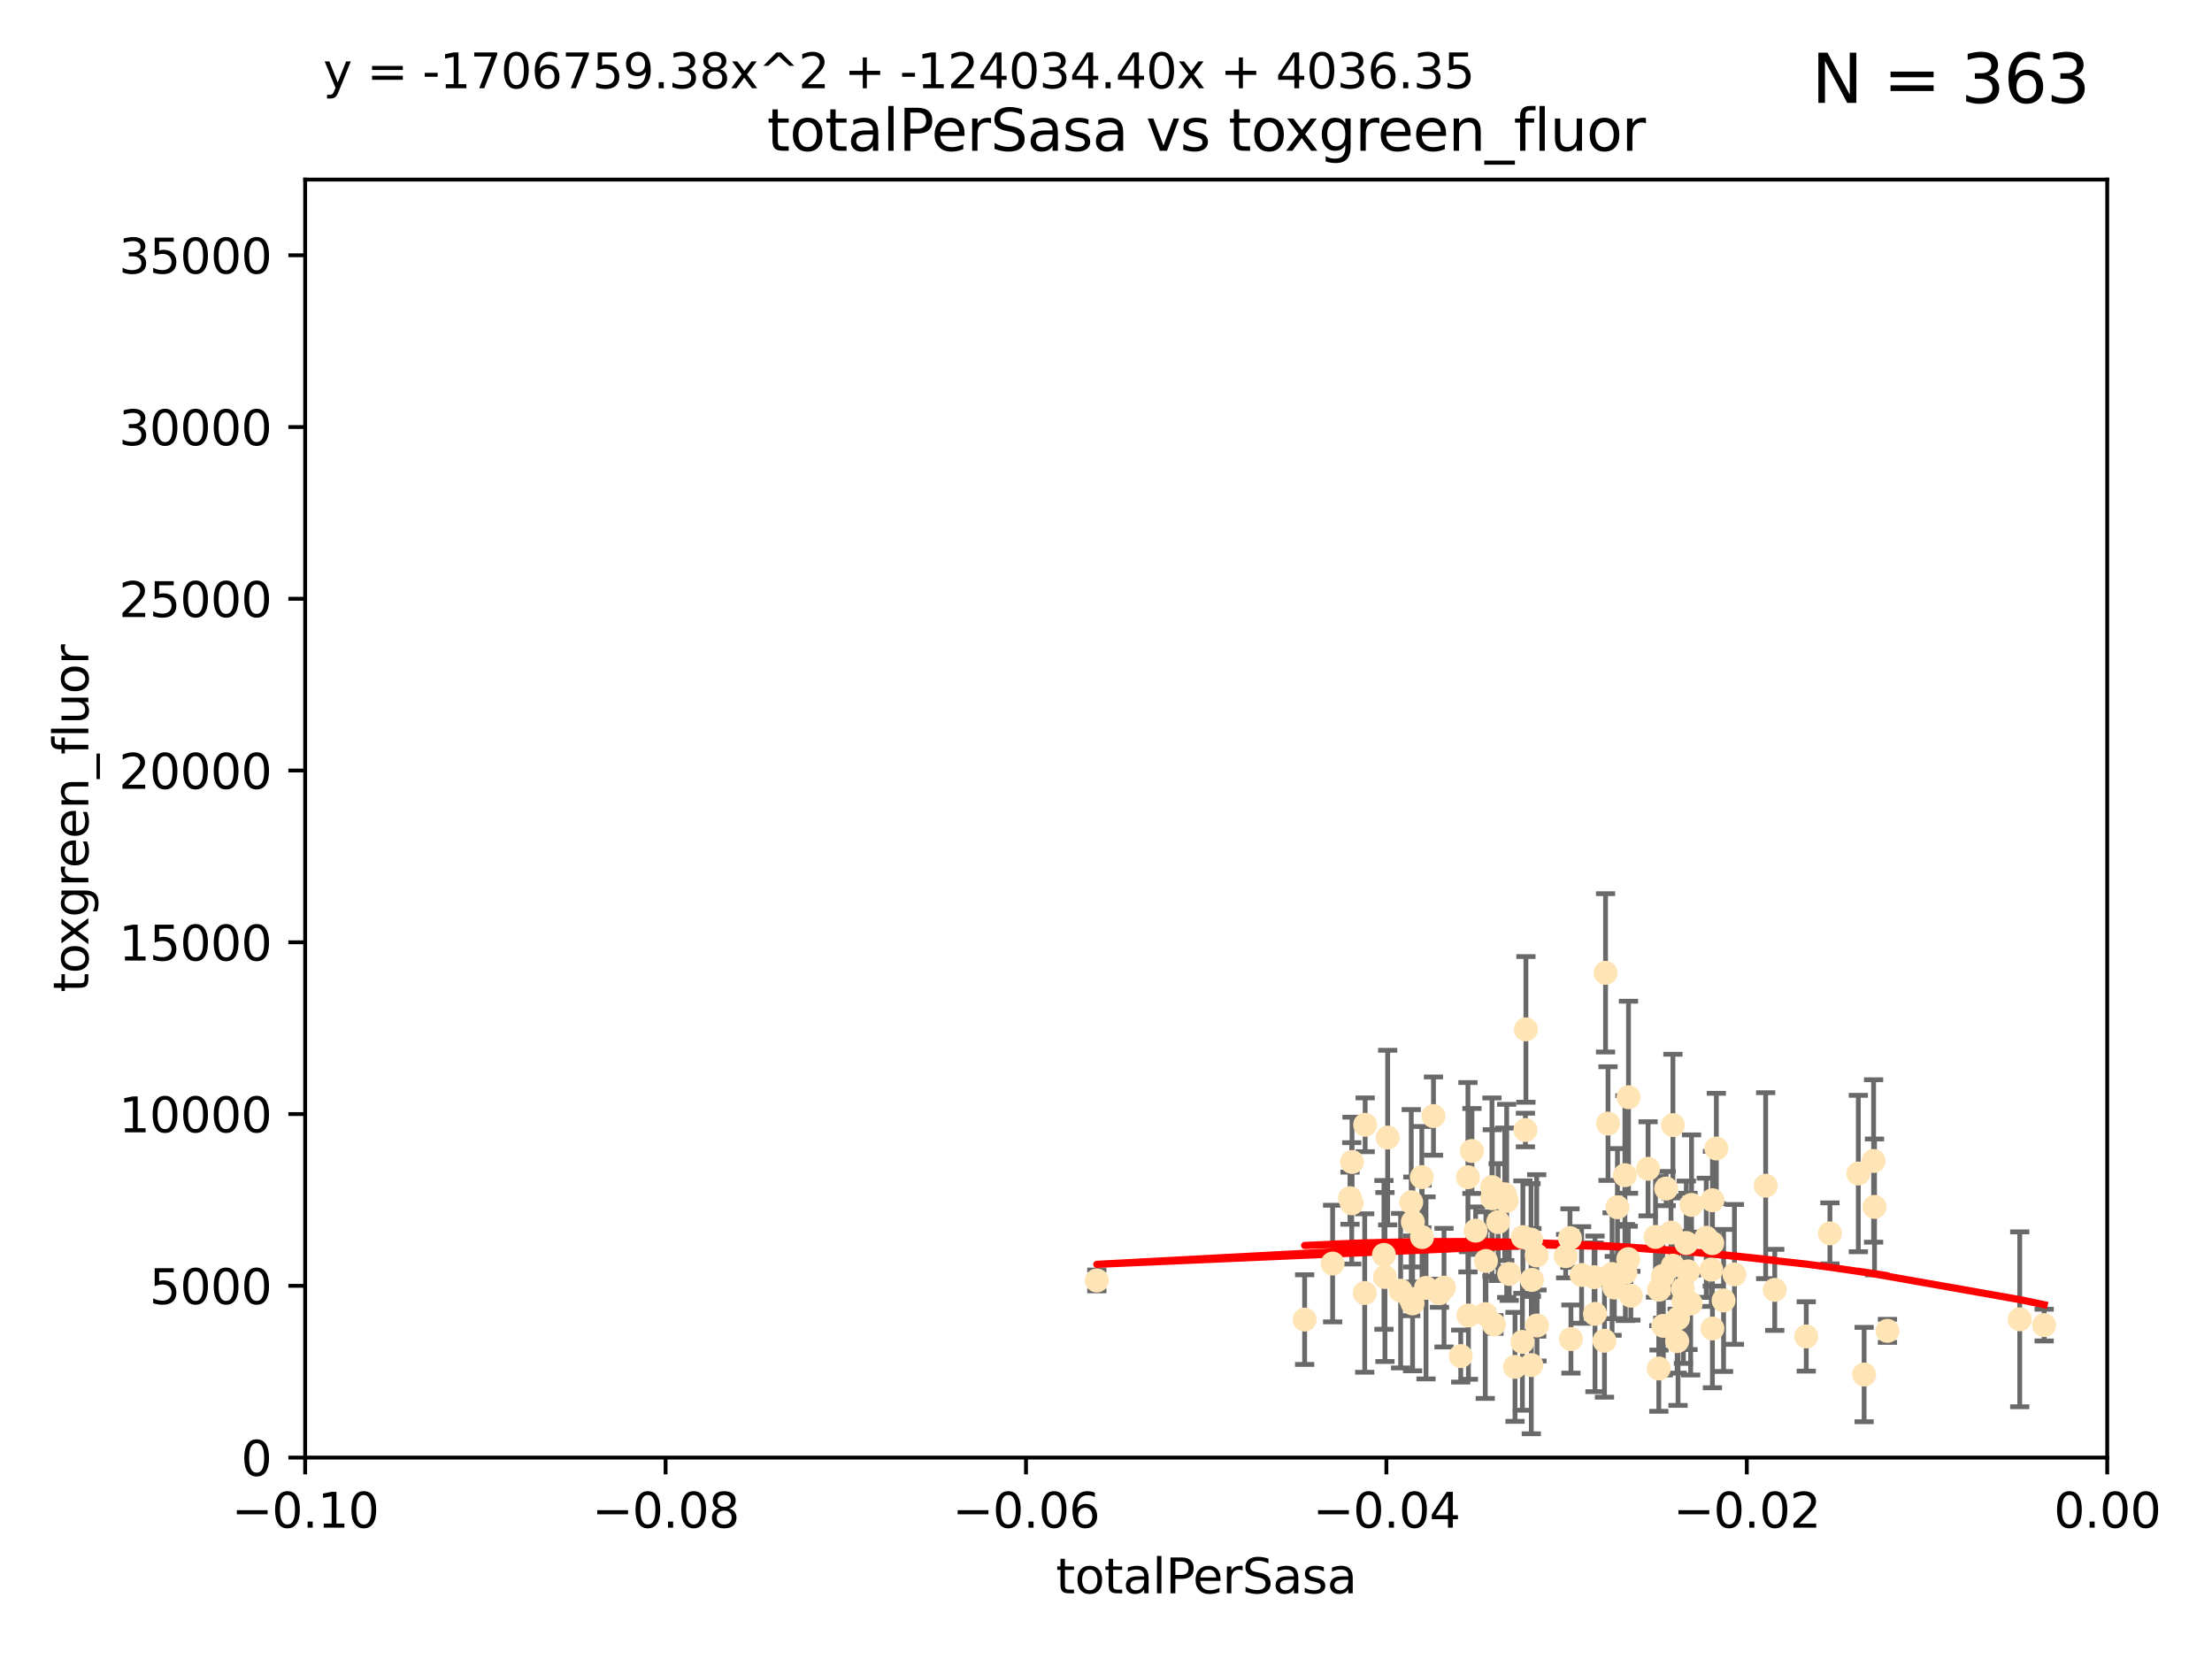 <?xml version="1.0" encoding="utf-8" standalone="no"?>
<!DOCTYPE svg PUBLIC "-//W3C//DTD SVG 1.1//EN"
  "http://www.w3.org/Graphics/SVG/1.1/DTD/svg11.dtd">
<svg xmlns:xlink="http://www.w3.org/1999/xlink" width="460.8pt" height="345.6pt" viewBox="0 0 460.8 345.6" xmlns="http://www.w3.org/2000/svg" version="1.1">
 <defs>
  <style type="text/css">*{stroke-linejoin: round; stroke-linecap: butt}</style>
 </defs>
 <g id="figure_1">
  <g id="patch_1">
   <path d="M 0 345.6 
L 460.8 345.6 
L 460.8 0 
L 0 0 
z
" style="fill: #ffffff"/>
  </g>
  <g id="axes_1">
   <g id="patch_2">
    <path d="M 63.571 303.64 
L 438.975 303.64 
L 438.975 37.411 
L 63.571 37.411 
z
" style="fill: #ffffff"/>
   </g>
   <g id="PathCollection_1">
    <defs>
     <path id="mfbbb26ac24" d="M 0 1.118 
C 0.297 1.118 0.581 1 0.791 0.791 
C 1 0.581 1.118 0.297 1.118 0 
C 1.118 -0.297 1 -0.581 0.791 -0.791 
C 0.581 -1 0.297 -1.118 0 -1.118 
C -0.297 -1.118 -0.581 -1 -0.791 -0.791 
C -1 -0.581 -1.118 -0.297 -1.118 0 
C -1.118 0.297 -1 0.581 -0.791 0.791 
C -0.581 1 -0.297 1.118 0 1.118 
z
" style="stroke: #ffe4b5"/>
    </defs>
    <g clip-path="url(#p2a4b0b49fe)">
     <use xlink:href="#mfbbb26ac24" x="284.39" y="234.314" style="fill: #ffe4b5; stroke: #ffe4b5"/>
     <use xlink:href="#mfbbb26ac24" x="281.232" y="249.604" style="fill: #ffe4b5; stroke: #ffe4b5"/>
     <use xlink:href="#mfbbb26ac24" x="306.632" y="239.766" style="fill: #ffe4b5; stroke: #ffe4b5"/>
     <use xlink:href="#mfbbb26ac24" x="289.078" y="236.981" style="fill: #ffe4b5; stroke: #ffe4b5"/>
     <use xlink:href="#mfbbb26ac24" x="284.293" y="269.36" style="fill: #ffe4b5; stroke: #ffe4b5"/>
     <use xlink:href="#mfbbb26ac24" x="271.779" y="274.894" style="fill: #ffe4b5; stroke: #ffe4b5"/>
     <use xlink:href="#mfbbb26ac24" x="296.188" y="245.211" style="fill: #ffe4b5; stroke: #ffe4b5"/>
     <use xlink:href="#mfbbb26ac24" x="288.299" y="261.416" style="fill: #ffe4b5; stroke: #ffe4b5"/>
     <use xlink:href="#mfbbb26ac24" x="277.61" y="263.222" style="fill: #ffe4b5; stroke: #ffe4b5"/>
     <use xlink:href="#mfbbb26ac24" x="296.242" y="257.71" style="fill: #ffe4b5; stroke: #ffe4b5"/>
     <use xlink:href="#mfbbb26ac24" x="297.063" y="268.289" style="fill: #ffe4b5; stroke: #ffe4b5"/>
     <use xlink:href="#mfbbb26ac24" x="281.649" y="242.059" style="fill: #ffe4b5; stroke: #ffe4b5"/>
     <use xlink:href="#mfbbb26ac24" x="318.943" y="258.231" style="fill: #ffe4b5; stroke: #ffe4b5"/>
     <use xlink:href="#mfbbb26ac24" x="281.59" y="250.674" style="fill: #ffe4b5; stroke: #ffe4b5"/>
     <use xlink:href="#mfbbb26ac24" x="300.816" y="268.243" style="fill: #ffe4b5; stroke: #ffe4b5"/>
     <use xlink:href="#mfbbb26ac24" x="293.988" y="250.441" style="fill: #ffe4b5; stroke: #ffe4b5"/>
     <use xlink:href="#mfbbb26ac24" x="293.875" y="270.581" style="fill: #ffe4b5; stroke: #ffe4b5"/>
     <use xlink:href="#mfbbb26ac24" x="319" y="284.373" style="fill: #ffe4b5; stroke: #ffe4b5"/>
     <use xlink:href="#mfbbb26ac24" x="305.901" y="274.038" style="fill: #ffe4b5; stroke: #ffe4b5"/>
     <use xlink:href="#mfbbb26ac24" x="288.509" y="266.025" style="fill: #ffe4b5; stroke: #ffe4b5"/>
     <use xlink:href="#mfbbb26ac24" x="317.243" y="257.713" style="fill: #ffe4b5; stroke: #ffe4b5"/>
     <use xlink:href="#mfbbb26ac24" x="307.397" y="256.369" style="fill: #ffe4b5; stroke: #ffe4b5"/>
     <use xlink:href="#mfbbb26ac24" x="294.318" y="254.565" style="fill: #ffe4b5; stroke: #ffe4b5"/>
     <use xlink:href="#mfbbb26ac24" x="313.869" y="250.167" style="fill: #ffe4b5; stroke: #ffe4b5"/>
     <use xlink:href="#mfbbb26ac24" x="320.124" y="261.531" style="fill: #ffe4b5; stroke: #ffe4b5"/>
     <use xlink:href="#mfbbb26ac24" x="313.471" y="248.793" style="fill: #ffe4b5; stroke: #ffe4b5"/>
     <use xlink:href="#mfbbb26ac24" x="299.87" y="269.401" style="fill: #ffe4b5; stroke: #ffe4b5"/>
     <use xlink:href="#mfbbb26ac24" x="312.092" y="254.587" style="fill: #ffe4b5; stroke: #ffe4b5"/>
     <use xlink:href="#mfbbb26ac24" x="291.776" y="268.876" style="fill: #ffe4b5; stroke: #ffe4b5"/>
     <use xlink:href="#mfbbb26ac24" x="304.296" y="282.496" style="fill: #ffe4b5; stroke: #ffe4b5"/>
     <use xlink:href="#mfbbb26ac24" x="311.218" y="275.912" style="fill: #ffe4b5; stroke: #ffe4b5"/>
     <use xlink:href="#mfbbb26ac24" x="305.797" y="245.241" style="fill: #ffe4b5; stroke: #ffe4b5"/>
     <use xlink:href="#mfbbb26ac24" x="315.605" y="284.744" style="fill: #ffe4b5; stroke: #ffe4b5"/>
     <use xlink:href="#mfbbb26ac24" x="228.489" y="266.743" style="fill: #ffe4b5; stroke: #ffe4b5"/>
     <use xlink:href="#mfbbb26ac24" x="326.164" y="261.678" style="fill: #ffe4b5; stroke: #ffe4b5"/>
     <use xlink:href="#mfbbb26ac24" x="298.619" y="232.498" style="fill: #ffe4b5; stroke: #ffe4b5"/>
     <use xlink:href="#mfbbb26ac24" x="310.805" y="247.3" style="fill: #ffe4b5; stroke: #ffe4b5"/>
     <use xlink:href="#mfbbb26ac24" x="317.142" y="279.543" style="fill: #ffe4b5; stroke: #ffe4b5"/>
     <use xlink:href="#mfbbb26ac24" x="309.404" y="273.749" style="fill: #ffe4b5; stroke: #ffe4b5"/>
     <use xlink:href="#mfbbb26ac24" x="309.551" y="262.681" style="fill: #ffe4b5; stroke: #ffe4b5"/>
     <use xlink:href="#mfbbb26ac24" x="338.597" y="265.089" style="fill: #ffe4b5; stroke: #ffe4b5"/>
     <use xlink:href="#mfbbb26ac24" x="310.873" y="249.62" style="fill: #ffe4b5; stroke: #ffe4b5"/>
     <use xlink:href="#mfbbb26ac24" x="334.24" y="279.303" style="fill: #ffe4b5; stroke: #ffe4b5"/>
     <use xlink:href="#mfbbb26ac24" x="319.123" y="266.628" style="fill: #ffe4b5; stroke: #ffe4b5"/>
     <use xlink:href="#mfbbb26ac24" x="327.058" y="257.919" style="fill: #ffe4b5; stroke: #ffe4b5"/>
     <use xlink:href="#mfbbb26ac24" x="294.266" y="271.523" style="fill: #ffe4b5; stroke: #ffe4b5"/>
     <use xlink:href="#mfbbb26ac24" x="338.501" y="244.811" style="fill: #ffe4b5; stroke: #ffe4b5"/>
     <use xlink:href="#mfbbb26ac24" x="317.775" y="235.4" style="fill: #ffe4b5; stroke: #ffe4b5"/>
     <use xlink:href="#mfbbb26ac24" x="334.983" y="234.064" style="fill: #ffe4b5; stroke: #ffe4b5"/>
     <use xlink:href="#mfbbb26ac24" x="329.474" y="265.598" style="fill: #ffe4b5; stroke: #ffe4b5"/>
     <use xlink:href="#mfbbb26ac24" x="339.247" y="228.571" style="fill: #ffe4b5; stroke: #ffe4b5"/>
     <use xlink:href="#mfbbb26ac24" x="317.876" y="214.438" style="fill: #ffe4b5; stroke: #ffe4b5"/>
     <use xlink:href="#mfbbb26ac24" x="314.398" y="265.379" style="fill: #ffe4b5; stroke: #ffe4b5"/>
     <use xlink:href="#mfbbb26ac24" x="320.186" y="276.124" style="fill: #ffe4b5; stroke: #ffe4b5"/>
     <use xlink:href="#mfbbb26ac24" x="332.073" y="266.057" style="fill: #ffe4b5; stroke: #ffe4b5"/>
     <use xlink:href="#mfbbb26ac24" x="334.464" y="202.659" style="fill: #ffe4b5; stroke: #ffe4b5"/>
     <use xlink:href="#mfbbb26ac24" x="336.945" y="251.492" style="fill: #ffe4b5; stroke: #ffe4b5"/>
     <use xlink:href="#mfbbb26ac24" x="339.735" y="269.922" style="fill: #ffe4b5; stroke: #ffe4b5"/>
     <use xlink:href="#mfbbb26ac24" x="332.265" y="273.699" style="fill: #ffe4b5; stroke: #ffe4b5"/>
     <use xlink:href="#mfbbb26ac24" x="356.738" y="250.031" style="fill: #ffe4b5; stroke: #ffe4b5"/>
     <use xlink:href="#mfbbb26ac24" x="335.828" y="265.407" style="fill: #ffe4b5; stroke: #ffe4b5"/>
     <use xlink:href="#mfbbb26ac24" x="343.322" y="243.48" style="fill: #ffe4b5; stroke: #ffe4b5"/>
     <use xlink:href="#mfbbb26ac24" x="345.561" y="285.079" style="fill: #ffe4b5; stroke: #ffe4b5"/>
     <use xlink:href="#mfbbb26ac24" x="350.554" y="268.544" style="fill: #ffe4b5; stroke: #ffe4b5"/>
     <use xlink:href="#mfbbb26ac24" x="346.501" y="276.199" style="fill: #ffe4b5; stroke: #ffe4b5"/>
     <use xlink:href="#mfbbb26ac24" x="336.297" y="268.214" style="fill: #ffe4b5; stroke: #ffe4b5"/>
     <use xlink:href="#mfbbb26ac24" x="345.605" y="268.668" style="fill: #ffe4b5; stroke: #ffe4b5"/>
     <use xlink:href="#mfbbb26ac24" x="352.194" y="271.555" style="fill: #ffe4b5; stroke: #ffe4b5"/>
     <use xlink:href="#mfbbb26ac24" x="352.379" y="251.005" style="fill: #ffe4b5; stroke: #ffe4b5"/>
     <use xlink:href="#mfbbb26ac24" x="350.686" y="271.205" style="fill: #ffe4b5; stroke: #ffe4b5"/>
     <use xlink:href="#mfbbb26ac24" x="348.486" y="263.663" style="fill: #ffe4b5; stroke: #ffe4b5"/>
     <use xlink:href="#mfbbb26ac24" x="349.567" y="274.638" style="fill: #ffe4b5; stroke: #ffe4b5"/>
     <use xlink:href="#mfbbb26ac24" x="351.286" y="258.942" style="fill: #ffe4b5; stroke: #ffe4b5"/>
     <use xlink:href="#mfbbb26ac24" x="346.4" y="265.805" style="fill: #ffe4b5; stroke: #ffe4b5"/>
     <use xlink:href="#mfbbb26ac24" x="348.503" y="234.377" style="fill: #ffe4b5; stroke: #ffe4b5"/>
     <use xlink:href="#mfbbb26ac24" x="339.191" y="262.303" style="fill: #ffe4b5; stroke: #ffe4b5"/>
     <use xlink:href="#mfbbb26ac24" x="355.446" y="257.851" style="fill: #ffe4b5; stroke: #ffe4b5"/>
     <use xlink:href="#mfbbb26ac24" x="356.698" y="258.972" style="fill: #ffe4b5; stroke: #ffe4b5"/>
     <use xlink:href="#mfbbb26ac24" x="356.492" y="264.488" style="fill: #ffe4b5; stroke: #ffe4b5"/>
     <use xlink:href="#mfbbb26ac24" x="351.639" y="264.857" style="fill: #ffe4b5; stroke: #ffe4b5"/>
     <use xlink:href="#mfbbb26ac24" x="347.095" y="247.597" style="fill: #ffe4b5; stroke: #ffe4b5"/>
     <use xlink:href="#mfbbb26ac24" x="348.098" y="256.763" style="fill: #ffe4b5; stroke: #ffe4b5"/>
     <use xlink:href="#mfbbb26ac24" x="327.257" y="278.948" style="fill: #ffe4b5; stroke: #ffe4b5"/>
     <use xlink:href="#mfbbb26ac24" x="344.87" y="257.675" style="fill: #ffe4b5; stroke: #ffe4b5"/>
     <use xlink:href="#mfbbb26ac24" x="356.726" y="276.752" style="fill: #ffe4b5; stroke: #ffe4b5"/>
     <use xlink:href="#mfbbb26ac24" x="359.052" y="270.906" style="fill: #ffe4b5; stroke: #ffe4b5"/>
     <use xlink:href="#mfbbb26ac24" x="349.388" y="279.382" style="fill: #ffe4b5; stroke: #ffe4b5"/>
     <use xlink:href="#mfbbb26ac24" x="369.711" y="268.702" style="fill: #ffe4b5; stroke: #ffe4b5"/>
     <use xlink:href="#mfbbb26ac24" x="361.317" y="265.481" style="fill: #ffe4b5; stroke: #ffe4b5"/>
     <use xlink:href="#mfbbb26ac24" x="367.821" y="247" style="fill: #ffe4b5; stroke: #ffe4b5"/>
     <use xlink:href="#mfbbb26ac24" x="357.543" y="239.247" style="fill: #ffe4b5; stroke: #ffe4b5"/>
     <use xlink:href="#mfbbb26ac24" x="376.275" y="278.408" style="fill: #ffe4b5; stroke: #ffe4b5"/>
     <use xlink:href="#mfbbb26ac24" x="381.208" y="256.933" style="fill: #ffe4b5; stroke: #ffe4b5"/>
     <use xlink:href="#mfbbb26ac24" x="393.19" y="277.241" style="fill: #ffe4b5; stroke: #ffe4b5"/>
     <use xlink:href="#mfbbb26ac24" x="390.494" y="251.422" style="fill: #ffe4b5; stroke: #ffe4b5"/>
     <use xlink:href="#mfbbb26ac24" x="390.305" y="241.85" style="fill: #ffe4b5; stroke: #ffe4b5"/>
     <use xlink:href="#mfbbb26ac24" x="387.124" y="244.466" style="fill: #ffe4b5; stroke: #ffe4b5"/>
     <use xlink:href="#mfbbb26ac24" x="388.331" y="286.345" style="fill: #ffe4b5; stroke: #ffe4b5"/>
     <use xlink:href="#mfbbb26ac24" x="420.748" y="274.836" style="fill: #ffe4b5; stroke: #ffe4b5"/>
     <use xlink:href="#mfbbb26ac24" x="425.839" y="276.042" style="fill: #ffe4b5; stroke: #ffe4b5"/>
    </g>
   </g>
   <g id="matplotlib.axis_1">
    <g id="xtick_1">
     <g id="line2d_1">
      <defs>
       <path id="m2e338eb529" d="M 0 0 
L 0 3.5 
" style="stroke: #000000; stroke-width: 0.8"/>
      </defs>
      <g>
       <use xlink:href="#m2e338eb529" x="63.571" y="303.64" style="stroke: #000000; stroke-width: 0.8"/>
      </g>
     </g>
     <g id="text_1">
      <!-- −0.10 -->
      <g transform="translate(48.249 318.238)scale(0.1 -0.1)">
       <defs>
        <path id="DejaVuSans-2212" d="M 678 2272 
L 4684 2272 
L 4684 1741 
L 678 1741 
L 678 2272 
z
" transform="scale(0.016)"/>
        <path id="DejaVuSans-30" d="M 2034 4250 
Q 1547 4250 1301 3770 
Q 1056 3291 1056 2328 
Q 1056 1369 1301 889 
Q 1547 409 2034 409 
Q 2525 409 2770 889 
Q 3016 1369 3016 2328 
Q 3016 3291 2770 3770 
Q 2525 4250 2034 4250 
z
M 2034 4750 
Q 2819 4750 3233 4129 
Q 3647 3509 3647 2328 
Q 3647 1150 3233 529 
Q 2819 -91 2034 -91 
Q 1250 -91 836 529 
Q 422 1150 422 2328 
Q 422 3509 836 4129 
Q 1250 4750 2034 4750 
z
" transform="scale(0.016)"/>
        <path id="DejaVuSans-2e" d="M 684 794 
L 1344 794 
L 1344 0 
L 684 0 
L 684 794 
z
" transform="scale(0.016)"/>
        <path id="DejaVuSans-31" d="M 794 531 
L 1825 531 
L 1825 4091 
L 703 3866 
L 703 4441 
L 1819 4666 
L 2450 4666 
L 2450 531 
L 3481 531 
L 3481 0 
L 794 0 
L 794 531 
z
" transform="scale(0.016)"/>
       </defs>
       <use xlink:href="#DejaVuSans-2212"/>
       <use xlink:href="#DejaVuSans-30" x="83.789"/>
       <use xlink:href="#DejaVuSans-2e" x="147.412"/>
       <use xlink:href="#DejaVuSans-31" x="179.199"/>
       <use xlink:href="#DejaVuSans-30" x="242.822"/>
      </g>
     </g>
    </g>
    <g id="xtick_2">
     <g id="line2d_2">
      <g>
       <use xlink:href="#m2e338eb529" x="138.652" y="303.64" style="stroke: #000000; stroke-width: 0.8"/>
      </g>
     </g>
     <g id="text_2">
      <!-- −0.08 -->
      <g transform="translate(123.329 318.238)scale(0.1 -0.1)">
       <defs>
        <path id="DejaVuSans-38" d="M 2034 2216 
Q 1584 2216 1326 1975 
Q 1069 1734 1069 1313 
Q 1069 891 1326 650 
Q 1584 409 2034 409 
Q 2484 409 2743 651 
Q 3003 894 3003 1313 
Q 3003 1734 2745 1975 
Q 2488 2216 2034 2216 
z
M 1403 2484 
Q 997 2584 770 2862 
Q 544 3141 544 3541 
Q 544 4100 942 4425 
Q 1341 4750 2034 4750 
Q 2731 4750 3128 4425 
Q 3525 4100 3525 3541 
Q 3525 3141 3298 2862 
Q 3072 2584 2669 2484 
Q 3125 2378 3379 2068 
Q 3634 1759 3634 1313 
Q 3634 634 3220 271 
Q 2806 -91 2034 -91 
Q 1263 -91 848 271 
Q 434 634 434 1313 
Q 434 1759 690 2068 
Q 947 2378 1403 2484 
z
M 1172 3481 
Q 1172 3119 1398 2916 
Q 1625 2713 2034 2713 
Q 2441 2713 2670 2916 
Q 2900 3119 2900 3481 
Q 2900 3844 2670 4047 
Q 2441 4250 2034 4250 
Q 1625 4250 1398 4047 
Q 1172 3844 1172 3481 
z
" transform="scale(0.016)"/>
       </defs>
       <use xlink:href="#DejaVuSans-2212"/>
       <use xlink:href="#DejaVuSans-30" x="83.789"/>
       <use xlink:href="#DejaVuSans-2e" x="147.412"/>
       <use xlink:href="#DejaVuSans-30" x="179.199"/>
       <use xlink:href="#DejaVuSans-38" x="242.822"/>
      </g>
     </g>
    </g>
    <g id="xtick_3">
     <g id="line2d_3">
      <g>
       <use xlink:href="#m2e338eb529" x="213.733" y="303.64" style="stroke: #000000; stroke-width: 0.8"/>
      </g>
     </g>
     <g id="text_3">
      <!-- −0.06 -->
      <g transform="translate(198.41 318.238)scale(0.1 -0.1)">
       <defs>
        <path id="DejaVuSans-36" d="M 2113 2584 
Q 1688 2584 1439 2293 
Q 1191 2003 1191 1497 
Q 1191 994 1439 701 
Q 1688 409 2113 409 
Q 2538 409 2786 701 
Q 3034 994 3034 1497 
Q 3034 2003 2786 2293 
Q 2538 2584 2113 2584 
z
M 3366 4563 
L 3366 3988 
Q 3128 4100 2886 4159 
Q 2644 4219 2406 4219 
Q 1781 4219 1451 3797 
Q 1122 3375 1075 2522 
Q 1259 2794 1537 2939 
Q 1816 3084 2150 3084 
Q 2853 3084 3261 2657 
Q 3669 2231 3669 1497 
Q 3669 778 3244 343 
Q 2819 -91 2113 -91 
Q 1303 -91 875 529 
Q 447 1150 447 2328 
Q 447 3434 972 4092 
Q 1497 4750 2381 4750 
Q 2619 4750 2861 4703 
Q 3103 4656 3366 4563 
z
" transform="scale(0.016)"/>
       </defs>
       <use xlink:href="#DejaVuSans-2212"/>
       <use xlink:href="#DejaVuSans-30" x="83.789"/>
       <use xlink:href="#DejaVuSans-2e" x="147.412"/>
       <use xlink:href="#DejaVuSans-30" x="179.199"/>
       <use xlink:href="#DejaVuSans-36" x="242.822"/>
      </g>
     </g>
    </g>
    <g id="xtick_4">
     <g id="line2d_4">
      <g>
       <use xlink:href="#m2e338eb529" x="288.813" y="303.64" style="stroke: #000000; stroke-width: 0.8"/>
      </g>
     </g>
     <g id="text_4">
      <!-- −0.04 -->
      <g transform="translate(273.491 318.238)scale(0.1 -0.1)">
       <defs>
        <path id="DejaVuSans-34" d="M 2419 4116 
L 825 1625 
L 2419 1625 
L 2419 4116 
z
M 2253 4666 
L 3047 4666 
L 3047 1625 
L 3713 1625 
L 3713 1100 
L 3047 1100 
L 3047 0 
L 2419 0 
L 2419 1100 
L 313 1100 
L 313 1709 
L 2253 4666 
z
" transform="scale(0.016)"/>
       </defs>
       <use xlink:href="#DejaVuSans-2212"/>
       <use xlink:href="#DejaVuSans-30" x="83.789"/>
       <use xlink:href="#DejaVuSans-2e" x="147.412"/>
       <use xlink:href="#DejaVuSans-30" x="179.199"/>
       <use xlink:href="#DejaVuSans-34" x="242.822"/>
      </g>
     </g>
    </g>
    <g id="xtick_5">
     <g id="line2d_5">
      <g>
       <use xlink:href="#m2e338eb529" x="363.894" y="303.64" style="stroke: #000000; stroke-width: 0.8"/>
      </g>
     </g>
     <g id="text_5">
      <!-- −0.02 -->
      <g transform="translate(348.572 318.238)scale(0.1 -0.1)">
       <defs>
        <path id="DejaVuSans-32" d="M 1228 531 
L 3431 531 
L 3431 0 
L 469 0 
L 469 531 
Q 828 903 1448 1529 
Q 2069 2156 2228 2338 
Q 2531 2678 2651 2914 
Q 2772 3150 2772 3378 
Q 2772 3750 2511 3984 
Q 2250 4219 1831 4219 
Q 1534 4219 1204 4116 
Q 875 4013 500 3803 
L 500 4441 
Q 881 4594 1212 4672 
Q 1544 4750 1819 4750 
Q 2544 4750 2975 4387 
Q 3406 4025 3406 3419 
Q 3406 3131 3298 2873 
Q 3191 2616 2906 2266 
Q 2828 2175 2409 1742 
Q 1991 1309 1228 531 
z
" transform="scale(0.016)"/>
       </defs>
       <use xlink:href="#DejaVuSans-2212"/>
       <use xlink:href="#DejaVuSans-30" x="83.789"/>
       <use xlink:href="#DejaVuSans-2e" x="147.412"/>
       <use xlink:href="#DejaVuSans-30" x="179.199"/>
       <use xlink:href="#DejaVuSans-32" x="242.822"/>
      </g>
     </g>
    </g>
    <g id="xtick_6">
     <g id="line2d_6">
      <g>
       <use xlink:href="#m2e338eb529" x="438.975" y="303.64" style="stroke: #000000; stroke-width: 0.8"/>
      </g>
     </g>
     <g id="text_6">
      <!-- 0.00 -->
      <g transform="translate(427.842 318.238)scale(0.1 -0.1)">
       <use xlink:href="#DejaVuSans-30"/>
       <use xlink:href="#DejaVuSans-2e" x="63.623"/>
       <use xlink:href="#DejaVuSans-30" x="95.41"/>
       <use xlink:href="#DejaVuSans-30" x="159.033"/>
      </g>
     </g>
    </g>
    <g id="text_7">
     <!-- totalPerSasa -->
     <g transform="translate(219.968 331.917)scale(0.1 -0.1)">
      <defs>
       <path id="DejaVuSans-74" d="M 1172 4494 
L 1172 3500 
L 2356 3500 
L 2356 3053 
L 1172 3053 
L 1172 1153 
Q 1172 725 1289 603 
Q 1406 481 1766 481 
L 2356 481 
L 2356 0 
L 1766 0 
Q 1100 0 847 248 
Q 594 497 594 1153 
L 594 3053 
L 172 3053 
L 172 3500 
L 594 3500 
L 594 4494 
L 1172 4494 
z
" transform="scale(0.016)"/>
       <path id="DejaVuSans-6f" d="M 1959 3097 
Q 1497 3097 1228 2736 
Q 959 2375 959 1747 
Q 959 1119 1226 758 
Q 1494 397 1959 397 
Q 2419 397 2687 759 
Q 2956 1122 2956 1747 
Q 2956 2369 2687 2733 
Q 2419 3097 1959 3097 
z
M 1959 3584 
Q 2709 3584 3137 3096 
Q 3566 2609 3566 1747 
Q 3566 888 3137 398 
Q 2709 -91 1959 -91 
Q 1206 -91 779 398 
Q 353 888 353 1747 
Q 353 2609 779 3096 
Q 1206 3584 1959 3584 
z
" transform="scale(0.016)"/>
       <path id="DejaVuSans-61" d="M 2194 1759 
Q 1497 1759 1228 1600 
Q 959 1441 959 1056 
Q 959 750 1161 570 
Q 1363 391 1709 391 
Q 2188 391 2477 730 
Q 2766 1069 2766 1631 
L 2766 1759 
L 2194 1759 
z
M 3341 1997 
L 3341 0 
L 2766 0 
L 2766 531 
Q 2569 213 2275 61 
Q 1981 -91 1556 -91 
Q 1019 -91 701 211 
Q 384 513 384 1019 
Q 384 1609 779 1909 
Q 1175 2209 1959 2209 
L 2766 2209 
L 2766 2266 
Q 2766 2663 2505 2880 
Q 2244 3097 1772 3097 
Q 1472 3097 1187 3025 
Q 903 2953 641 2809 
L 641 3341 
Q 956 3463 1253 3523 
Q 1550 3584 1831 3584 
Q 2591 3584 2966 3190 
Q 3341 2797 3341 1997 
z
" transform="scale(0.016)"/>
       <path id="DejaVuSans-6c" d="M 603 4863 
L 1178 4863 
L 1178 0 
L 603 0 
L 603 4863 
z
" transform="scale(0.016)"/>
       <path id="DejaVuSans-50" d="M 1259 4147 
L 1259 2394 
L 2053 2394 
Q 2494 2394 2734 2622 
Q 2975 2850 2975 3272 
Q 2975 3691 2734 3919 
Q 2494 4147 2053 4147 
L 1259 4147 
z
M 628 4666 
L 2053 4666 
Q 2838 4666 3239 4311 
Q 3641 3956 3641 3272 
Q 3641 2581 3239 2228 
Q 2838 1875 2053 1875 
L 1259 1875 
L 1259 0 
L 628 0 
L 628 4666 
z
" transform="scale(0.016)"/>
       <path id="DejaVuSans-65" d="M 3597 1894 
L 3597 1613 
L 953 1613 
Q 991 1019 1311 708 
Q 1631 397 2203 397 
Q 2534 397 2845 478 
Q 3156 559 3463 722 
L 3463 178 
Q 3153 47 2828 -22 
Q 2503 -91 2169 -91 
Q 1331 -91 842 396 
Q 353 884 353 1716 
Q 353 2575 817 3079 
Q 1281 3584 2069 3584 
Q 2775 3584 3186 3129 
Q 3597 2675 3597 1894 
z
M 3022 2063 
Q 3016 2534 2758 2815 
Q 2500 3097 2075 3097 
Q 1594 3097 1305 2825 
Q 1016 2553 972 2059 
L 3022 2063 
z
" transform="scale(0.016)"/>
       <path id="DejaVuSans-72" d="M 2631 2963 
Q 2534 3019 2420 3045 
Q 2306 3072 2169 3072 
Q 1681 3072 1420 2755 
Q 1159 2438 1159 1844 
L 1159 0 
L 581 0 
L 581 3500 
L 1159 3500 
L 1159 2956 
Q 1341 3275 1631 3429 
Q 1922 3584 2338 3584 
Q 2397 3584 2469 3576 
Q 2541 3569 2628 3553 
L 2631 2963 
z
" transform="scale(0.016)"/>
       <path id="DejaVuSans-53" d="M 3425 4513 
L 3425 3897 
Q 3066 4069 2747 4153 
Q 2428 4238 2131 4238 
Q 1616 4238 1336 4038 
Q 1056 3838 1056 3469 
Q 1056 3159 1242 3001 
Q 1428 2844 1947 2747 
L 2328 2669 
Q 3034 2534 3370 2195 
Q 3706 1856 3706 1288 
Q 3706 609 3251 259 
Q 2797 -91 1919 -91 
Q 1588 -91 1214 -16 
Q 841 59 441 206 
L 441 856 
Q 825 641 1194 531 
Q 1563 422 1919 422 
Q 2459 422 2753 634 
Q 3047 847 3047 1241 
Q 3047 1584 2836 1778 
Q 2625 1972 2144 2069 
L 1759 2144 
Q 1053 2284 737 2584 
Q 422 2884 422 3419 
Q 422 4038 858 4394 
Q 1294 4750 2059 4750 
Q 2388 4750 2728 4690 
Q 3069 4631 3425 4513 
z
" transform="scale(0.016)"/>
       <path id="DejaVuSans-73" d="M 2834 3397 
L 2834 2853 
Q 2591 2978 2328 3040 
Q 2066 3103 1784 3103 
Q 1356 3103 1142 2972 
Q 928 2841 928 2578 
Q 928 2378 1081 2264 
Q 1234 2150 1697 2047 
L 1894 2003 
Q 2506 1872 2764 1633 
Q 3022 1394 3022 966 
Q 3022 478 2636 193 
Q 2250 -91 1575 -91 
Q 1294 -91 989 -36 
Q 684 19 347 128 
L 347 722 
Q 666 556 975 473 
Q 1284 391 1588 391 
Q 1994 391 2212 530 
Q 2431 669 2431 922 
Q 2431 1156 2273 1281 
Q 2116 1406 1581 1522 
L 1381 1569 
Q 847 1681 609 1914 
Q 372 2147 372 2553 
Q 372 3047 722 3315 
Q 1072 3584 1716 3584 
Q 2034 3584 2315 3537 
Q 2597 3491 2834 3397 
z
" transform="scale(0.016)"/>
      </defs>
      <use xlink:href="#DejaVuSans-74"/>
      <use xlink:href="#DejaVuSans-6f" x="39.209"/>
      <use xlink:href="#DejaVuSans-74" x="100.391"/>
      <use xlink:href="#DejaVuSans-61" x="139.6"/>
      <use xlink:href="#DejaVuSans-6c" x="200.879"/>
      <use xlink:href="#DejaVuSans-50" x="228.662"/>
      <use xlink:href="#DejaVuSans-65" x="285.34"/>
      <use xlink:href="#DejaVuSans-72" x="346.863"/>
      <use xlink:href="#DejaVuSans-53" x="387.977"/>
      <use xlink:href="#DejaVuSans-61" x="451.453"/>
      <use xlink:href="#DejaVuSans-73" x="512.732"/>
      <use xlink:href="#DejaVuSans-61" x="564.832"/>
     </g>
    </g>
   </g>
   <g id="matplotlib.axis_2">
    <g id="ytick_1">
     <g id="line2d_7">
      <defs>
       <path id="m6fa93af6bd" d="M 0 0 
L -3.5 0 
" style="stroke: #000000; stroke-width: 0.8"/>
      </defs>
      <g>
       <use xlink:href="#m6fa93af6bd" x="63.571" y="303.64" style="stroke: #000000; stroke-width: 0.8"/>
      </g>
     </g>
     <g id="text_8">
      <!-- 0 -->
      <g transform="translate(50.209 307.439)scale(0.1 -0.1)">
       <use xlink:href="#DejaVuSans-30"/>
      </g>
     </g>
    </g>
    <g id="ytick_2">
     <g id="line2d_8">
      <g>
       <use xlink:href="#m6fa93af6bd" x="63.571" y="267.859" style="stroke: #000000; stroke-width: 0.8"/>
      </g>
     </g>
     <g id="text_9">
      <!-- 5000 -->
      <g transform="translate(31.121 271.658)scale(0.1 -0.1)">
       <defs>
        <path id="DejaVuSans-35" d="M 691 4666 
L 3169 4666 
L 3169 4134 
L 1269 4134 
L 1269 2991 
Q 1406 3038 1543 3061 
Q 1681 3084 1819 3084 
Q 2600 3084 3056 2656 
Q 3513 2228 3513 1497 
Q 3513 744 3044 326 
Q 2575 -91 1722 -91 
Q 1428 -91 1123 -41 
Q 819 9 494 109 
L 494 744 
Q 775 591 1075 516 
Q 1375 441 1709 441 
Q 2250 441 2565 725 
Q 2881 1009 2881 1497 
Q 2881 1984 2565 2268 
Q 2250 2553 1709 2553 
Q 1456 2553 1204 2497 
Q 953 2441 691 2322 
L 691 4666 
z
" transform="scale(0.016)"/>
       </defs>
       <use xlink:href="#DejaVuSans-35"/>
       <use xlink:href="#DejaVuSans-30" x="63.623"/>
       <use xlink:href="#DejaVuSans-30" x="127.246"/>
       <use xlink:href="#DejaVuSans-30" x="190.869"/>
      </g>
     </g>
    </g>
    <g id="ytick_3">
     <g id="line2d_9">
      <g>
       <use xlink:href="#m6fa93af6bd" x="63.571" y="232.078" style="stroke: #000000; stroke-width: 0.8"/>
      </g>
     </g>
     <g id="text_10">
      <!-- 10000 -->
      <g transform="translate(24.759 235.878)scale(0.1 -0.1)">
       <use xlink:href="#DejaVuSans-31"/>
       <use xlink:href="#DejaVuSans-30" x="63.623"/>
       <use xlink:href="#DejaVuSans-30" x="127.246"/>
       <use xlink:href="#DejaVuSans-30" x="190.869"/>
       <use xlink:href="#DejaVuSans-30" x="254.492"/>
      </g>
     </g>
    </g>
    <g id="ytick_4">
     <g id="line2d_10">
      <g>
       <use xlink:href="#m6fa93af6bd" x="63.571" y="196.298" style="stroke: #000000; stroke-width: 0.8"/>
      </g>
     </g>
     <g id="text_11">
      <!-- 15000 -->
      <g transform="translate(24.759 200.097)scale(0.1 -0.1)">
       <use xlink:href="#DejaVuSans-31"/>
       <use xlink:href="#DejaVuSans-35" x="63.623"/>
       <use xlink:href="#DejaVuSans-30" x="127.246"/>
       <use xlink:href="#DejaVuSans-30" x="190.869"/>
       <use xlink:href="#DejaVuSans-30" x="254.492"/>
      </g>
     </g>
    </g>
    <g id="ytick_5">
     <g id="line2d_11">
      <g>
       <use xlink:href="#m6fa93af6bd" x="63.571" y="160.517" style="stroke: #000000; stroke-width: 0.8"/>
      </g>
     </g>
     <g id="text_12">
      <!-- 20000 -->
      <g transform="translate(24.759 164.316)scale(0.1 -0.1)">
       <use xlink:href="#DejaVuSans-32"/>
       <use xlink:href="#DejaVuSans-30" x="63.623"/>
       <use xlink:href="#DejaVuSans-30" x="127.246"/>
       <use xlink:href="#DejaVuSans-30" x="190.869"/>
       <use xlink:href="#DejaVuSans-30" x="254.492"/>
      </g>
     </g>
    </g>
    <g id="ytick_6">
     <g id="line2d_12">
      <g>
       <use xlink:href="#m6fa93af6bd" x="63.571" y="124.736" style="stroke: #000000; stroke-width: 0.8"/>
      </g>
     </g>
     <g id="text_13">
      <!-- 25000 -->
      <g transform="translate(24.759 128.535)scale(0.1 -0.1)">
       <use xlink:href="#DejaVuSans-32"/>
       <use xlink:href="#DejaVuSans-35" x="63.623"/>
       <use xlink:href="#DejaVuSans-30" x="127.246"/>
       <use xlink:href="#DejaVuSans-30" x="190.869"/>
       <use xlink:href="#DejaVuSans-30" x="254.492"/>
      </g>
     </g>
    </g>
    <g id="ytick_7">
     <g id="line2d_13">
      <g>
       <use xlink:href="#m6fa93af6bd" x="63.571" y="88.955" style="stroke: #000000; stroke-width: 0.8"/>
      </g>
     </g>
     <g id="text_14">
      <!-- 30000 -->
      <g transform="translate(24.759 92.754)scale(0.1 -0.1)">
       <defs>
        <path id="DejaVuSans-33" d="M 2597 2516 
Q 3050 2419 3304 2112 
Q 3559 1806 3559 1356 
Q 3559 666 3084 287 
Q 2609 -91 1734 -91 
Q 1441 -91 1130 -33 
Q 819 25 488 141 
L 488 750 
Q 750 597 1062 519 
Q 1375 441 1716 441 
Q 2309 441 2620 675 
Q 2931 909 2931 1356 
Q 2931 1769 2642 2001 
Q 2353 2234 1838 2234 
L 1294 2234 
L 1294 2753 
L 1863 2753 
Q 2328 2753 2575 2939 
Q 2822 3125 2822 3475 
Q 2822 3834 2567 4026 
Q 2313 4219 1838 4219 
Q 1578 4219 1281 4162 
Q 984 4106 628 3988 
L 628 4550 
Q 988 4650 1302 4700 
Q 1616 4750 1894 4750 
Q 2613 4750 3031 4423 
Q 3450 4097 3450 3541 
Q 3450 3153 3228 2886 
Q 3006 2619 2597 2516 
z
" transform="scale(0.016)"/>
       </defs>
       <use xlink:href="#DejaVuSans-33"/>
       <use xlink:href="#DejaVuSans-30" x="63.623"/>
       <use xlink:href="#DejaVuSans-30" x="127.246"/>
       <use xlink:href="#DejaVuSans-30" x="190.869"/>
       <use xlink:href="#DejaVuSans-30" x="254.492"/>
      </g>
     </g>
    </g>
    <g id="ytick_8">
     <g id="line2d_14">
      <g>
       <use xlink:href="#m6fa93af6bd" x="63.571" y="53.174" style="stroke: #000000; stroke-width: 0.8"/>
      </g>
     </g>
     <g id="text_15">
      <!-- 35000 -->
      <g transform="translate(24.759 56.974)scale(0.1 -0.1)">
       <use xlink:href="#DejaVuSans-33"/>
       <use xlink:href="#DejaVuSans-35" x="63.623"/>
       <use xlink:href="#DejaVuSans-30" x="127.246"/>
       <use xlink:href="#DejaVuSans-30" x="190.869"/>
       <use xlink:href="#DejaVuSans-30" x="254.492"/>
      </g>
     </g>
    </g>
    <g id="text_16">
     <!-- toxgreen_fluor -->
     <g transform="translate(18.401 206.72)rotate(-90)scale(0.1 -0.1)">
      <defs>
       <path id="DejaVuSans-78" d="M 3513 3500 
L 2247 1797 
L 3578 0 
L 2900 0 
L 1881 1375 
L 863 0 
L 184 0 
L 1544 1831 
L 300 3500 
L 978 3500 
L 1906 2253 
L 2834 3500 
L 3513 3500 
z
" transform="scale(0.016)"/>
       <path id="DejaVuSans-67" d="M 2906 1791 
Q 2906 2416 2648 2759 
Q 2391 3103 1925 3103 
Q 1463 3103 1205 2759 
Q 947 2416 947 1791 
Q 947 1169 1205 825 
Q 1463 481 1925 481 
Q 2391 481 2648 825 
Q 2906 1169 2906 1791 
z
M 3481 434 
Q 3481 -459 3084 -895 
Q 2688 -1331 1869 -1331 
Q 1566 -1331 1297 -1286 
Q 1028 -1241 775 -1147 
L 775 -588 
Q 1028 -725 1275 -790 
Q 1522 -856 1778 -856 
Q 2344 -856 2625 -561 
Q 2906 -266 2906 331 
L 2906 616 
Q 2728 306 2450 153 
Q 2172 0 1784 0 
Q 1141 0 747 490 
Q 353 981 353 1791 
Q 353 2603 747 3093 
Q 1141 3584 1784 3584 
Q 2172 3584 2450 3431 
Q 2728 3278 2906 2969 
L 2906 3500 
L 3481 3500 
L 3481 434 
z
" transform="scale(0.016)"/>
       <path id="DejaVuSans-6e" d="M 3513 2113 
L 3513 0 
L 2938 0 
L 2938 2094 
Q 2938 2591 2744 2837 
Q 2550 3084 2163 3084 
Q 1697 3084 1428 2787 
Q 1159 2491 1159 1978 
L 1159 0 
L 581 0 
L 581 3500 
L 1159 3500 
L 1159 2956 
Q 1366 3272 1645 3428 
Q 1925 3584 2291 3584 
Q 2894 3584 3203 3211 
Q 3513 2838 3513 2113 
z
" transform="scale(0.016)"/>
       <path id="DejaVuSans-5f" d="M 3263 -1063 
L 3263 -1509 
L -63 -1509 
L -63 -1063 
L 3263 -1063 
z
" transform="scale(0.016)"/>
       <path id="DejaVuSans-66" d="M 2375 4863 
L 2375 4384 
L 1825 4384 
Q 1516 4384 1395 4259 
Q 1275 4134 1275 3809 
L 1275 3500 
L 2222 3500 
L 2222 3053 
L 1275 3053 
L 1275 0 
L 697 0 
L 697 3053 
L 147 3053 
L 147 3500 
L 697 3500 
L 697 3744 
Q 697 4328 969 4595 
Q 1241 4863 1831 4863 
L 2375 4863 
z
" transform="scale(0.016)"/>
       <path id="DejaVuSans-75" d="M 544 1381 
L 544 3500 
L 1119 3500 
L 1119 1403 
Q 1119 906 1312 657 
Q 1506 409 1894 409 
Q 2359 409 2629 706 
Q 2900 1003 2900 1516 
L 2900 3500 
L 3475 3500 
L 3475 0 
L 2900 0 
L 2900 538 
Q 2691 219 2414 64 
Q 2138 -91 1772 -91 
Q 1169 -91 856 284 
Q 544 659 544 1381 
z
M 1991 3584 
L 1991 3584 
z
" transform="scale(0.016)"/>
      </defs>
      <use xlink:href="#DejaVuSans-74"/>
      <use xlink:href="#DejaVuSans-6f" x="39.209"/>
      <use xlink:href="#DejaVuSans-78" x="97.266"/>
      <use xlink:href="#DejaVuSans-67" x="156.445"/>
      <use xlink:href="#DejaVuSans-72" x="219.922"/>
      <use xlink:href="#DejaVuSans-65" x="258.785"/>
      <use xlink:href="#DejaVuSans-65" x="320.309"/>
      <use xlink:href="#DejaVuSans-6e" x="381.832"/>
      <use xlink:href="#DejaVuSans-5f" x="445.211"/>
      <use xlink:href="#DejaVuSans-66" x="495.211"/>
      <use xlink:href="#DejaVuSans-6c" x="530.416"/>
      <use xlink:href="#DejaVuSans-75" x="558.199"/>
      <use xlink:href="#DejaVuSans-6f" x="621.578"/>
      <use xlink:href="#DejaVuSans-72" x="682.76"/>
     </g>
    </g>
   </g>
   <g id="LineCollection_1">
    <path d="M 284.39 239.92 
L 284.39 228.708 
" clip-path="url(#p2a4b0b49fe)" style="fill: none; stroke: #696969"/>
    <path d="M 281.232 255.034 
L 281.232 244.175 
" clip-path="url(#p2a4b0b49fe)" style="fill: none; stroke: #696969"/>
    <path d="M 306.632 248.613 
L 306.632 230.919 
" clip-path="url(#p2a4b0b49fe)" style="fill: none; stroke: #696969"/>
    <path d="M 289.078 255.17 
L 289.078 218.793 
" clip-path="url(#p2a4b0b49fe)" style="fill: none; stroke: #696969"/>
    <path d="M 284.293 285.866 
L 284.293 252.854 
" clip-path="url(#p2a4b0b49fe)" style="fill: none; stroke: #696969"/>
    <path d="M 271.779 284.234 
L 271.779 265.554 
" clip-path="url(#p2a4b0b49fe)" style="fill: none; stroke: #696969"/>
    <path d="M 296.188 255.753 
L 296.188 234.668 
" clip-path="url(#p2a4b0b49fe)" style="fill: none; stroke: #696969"/>
    <path d="M 288.299 276.91 
L 288.299 245.921 
" clip-path="url(#p2a4b0b49fe)" style="fill: none; stroke: #696969"/>
    <path d="M 277.61 275.37 
L 277.61 251.074 
" clip-path="url(#p2a4b0b49fe)" style="fill: none; stroke: #696969"/>
    <path d="M 296.242 268.533 
L 296.242 246.888 
" clip-path="url(#p2a4b0b49fe)" style="fill: none; stroke: #696969"/>
    <path d="M 297.063 287.25 
L 297.063 249.328 
" clip-path="url(#p2a4b0b49fe)" style="fill: none; stroke: #696969"/>
    <path d="M 281.649 251.393 
L 281.649 232.726 
" clip-path="url(#p2a4b0b49fe)" style="fill: none; stroke: #696969"/>
    <path d="M 318.943 269.894 
L 318.943 246.569 
" clip-path="url(#p2a4b0b49fe)" style="fill: none; stroke: #696969"/>
    <path d="M 281.59 263.312 
L 281.59 238.037 
" clip-path="url(#p2a4b0b49fe)" style="fill: none; stroke: #696969"/>
    <path d="M 300.816 280.598 
L 300.816 255.888 
" clip-path="url(#p2a4b0b49fe)" style="fill: none; stroke: #696969"/>
    <path d="M 293.988 269.732 
L 293.988 231.151 
" clip-path="url(#p2a4b0b49fe)" style="fill: none; stroke: #696969"/>
    <path d="M 293.875 274.084 
L 293.875 267.079 
" clip-path="url(#p2a4b0b49fe)" style="fill: none; stroke: #696969"/>
    <path d="M 319 298.681 
L 319 270.065 
" clip-path="url(#p2a4b0b49fe)" style="fill: none; stroke: #696969"/>
    <path d="M 305.901 287.328 
L 305.901 260.747 
" clip-path="url(#p2a4b0b49fe)" style="fill: none; stroke: #696969"/>
    <path d="M 288.509 283.626 
L 288.509 248.424 
" clip-path="url(#p2a4b0b49fe)" style="fill: none; stroke: #696969"/>
    <path d="M 317.243 269.427 
L 317.243 245.998 
" clip-path="url(#p2a4b0b49fe)" style="fill: none; stroke: #696969"/>
    <path d="M 307.397 261.306 
L 307.397 251.433 
" clip-path="url(#p2a4b0b49fe)" style="fill: none; stroke: #696969"/>
    <path d="M 294.318 263.935 
L 294.318 245.195 
" clip-path="url(#p2a4b0b49fe)" style="fill: none; stroke: #696969"/>
    <path d="M 313.869 270.287 
L 313.869 230.047 
" clip-path="url(#p2a4b0b49fe)" style="fill: none; stroke: #696969"/>
    <path d="M 320.124 278.357 
L 320.124 244.706 
" clip-path="url(#p2a4b0b49fe)" style="fill: none; stroke: #696969"/>
    <path d="M 313.471 262.592 
L 313.471 234.994 
" clip-path="url(#p2a4b0b49fe)" style="fill: none; stroke: #696969"/>
    <path d="M 299.87 272.331 
L 299.87 266.471 
" clip-path="url(#p2a4b0b49fe)" style="fill: none; stroke: #696969"/>
    <path d="M 312.092 266.756 
L 312.092 242.418 
" clip-path="url(#p2a4b0b49fe)" style="fill: none; stroke: #696969"/>
    <path d="M 291.776 284.968 
L 291.776 252.783 
" clip-path="url(#p2a4b0b49fe)" style="fill: none; stroke: #696969"/>
    <path d="M 304.296 287.918 
L 304.296 277.075 
" clip-path="url(#p2a4b0b49fe)" style="fill: none; stroke: #696969"/>
    <path d="M 311.218 277.768 
L 311.218 274.057 
" clip-path="url(#p2a4b0b49fe)" style="fill: none; stroke: #696969"/>
    <path d="M 305.797 264.966 
L 305.797 225.515 
" clip-path="url(#p2a4b0b49fe)" style="fill: none; stroke: #696969"/>
    <path d="M 315.605 296.093 
L 315.605 273.396 
" clip-path="url(#p2a4b0b49fe)" style="fill: none; stroke: #696969"/>
    <path d="M 228.489 268.913 
L 228.489 264.572 
" clip-path="url(#p2a4b0b49fe)" style="fill: none; stroke: #696969"/>
    <path d="M 326.164 266.203 
L 326.164 257.153 
" clip-path="url(#p2a4b0b49fe)" style="fill: none; stroke: #696969"/>
    <path d="M 298.619 240.649 
L 298.619 224.347 
" clip-path="url(#p2a4b0b49fe)" style="fill: none; stroke: #696969"/>
    <path d="M 310.805 265.874 
L 310.805 228.725 
" clip-path="url(#p2a4b0b49fe)" style="fill: none; stroke: #696969"/>
    <path d="M 317.142 293.772 
L 317.142 265.313 
" clip-path="url(#p2a4b0b49fe)" style="fill: none; stroke: #696969"/>
    <path d="M 309.404 291.321 
L 309.404 256.176 
" clip-path="url(#p2a4b0b49fe)" style="fill: none; stroke: #696969"/>
    <path d="M 309.551 272.915 
L 309.551 252.448 
" clip-path="url(#p2a4b0b49fe)" style="fill: none; stroke: #696969"/>
    <path d="M 338.597 275.096 
L 338.597 255.082 
" clip-path="url(#p2a4b0b49fe)" style="fill: none; stroke: #696969"/>
    <path d="M 310.873 263.899 
L 310.873 235.341 
" clip-path="url(#p2a4b0b49fe)" style="fill: none; stroke: #696969"/>
    <path d="M 334.24 291.063 
L 334.24 267.542 
" clip-path="url(#p2a4b0b49fe)" style="fill: none; stroke: #696969"/>
    <path d="M 319.123 277.343 
L 319.123 255.914 
" clip-path="url(#p2a4b0b49fe)" style="fill: none; stroke: #696969"/>
    <path d="M 327.058 264.01 
L 327.058 251.828 
" clip-path="url(#p2a4b0b49fe)" style="fill: none; stroke: #696969"/>
    <path d="M 294.266 285.566 
L 294.266 257.48 
" clip-path="url(#p2a4b0b49fe)" style="fill: none; stroke: #696969"/>
    <path d="M 338.501 261.376 
L 338.501 228.247 
" clip-path="url(#p2a4b0b49fe)" style="fill: none; stroke: #696969"/>
    <path d="M 317.775 238.896 
L 317.775 231.904 
" clip-path="url(#p2a4b0b49fe)" style="fill: none; stroke: #696969"/>
    <path d="M 334.983 245.904 
L 334.983 222.224 
" clip-path="url(#p2a4b0b49fe)" style="fill: none; stroke: #696969"/>
    <path d="M 329.474 275.655 
L 329.474 255.541 
" clip-path="url(#p2a4b0b49fe)" style="fill: none; stroke: #696969"/>
    <path d="M 339.247 248.572 
L 339.247 208.569 
" clip-path="url(#p2a4b0b49fe)" style="fill: none; stroke: #696969"/>
    <path d="M 317.876 229.612 
L 317.876 199.264 
" clip-path="url(#p2a4b0b49fe)" style="fill: none; stroke: #696969"/>
    <path d="M 314.398 270.898 
L 314.398 259.86 
" clip-path="url(#p2a4b0b49fe)" style="fill: none; stroke: #696969"/>
    <path d="M 320.186 283.512 
L 320.186 268.736 
" clip-path="url(#p2a4b0b49fe)" style="fill: none; stroke: #696969"/>
    <path d="M 332.073 273.192 
L 332.073 258.921 
" clip-path="url(#p2a4b0b49fe)" style="fill: none; stroke: #696969"/>
    <path d="M 334.464 219.15 
L 334.464 186.169 
" clip-path="url(#p2a4b0b49fe)" style="fill: none; stroke: #696969"/>
    <path d="M 336.945 263.714 
L 336.945 239.271 
" clip-path="url(#p2a4b0b49fe)" style="fill: none; stroke: #696969"/>
    <path d="M 339.735 275.004 
L 339.735 264.84 
" clip-path="url(#p2a4b0b49fe)" style="fill: none; stroke: #696969"/>
    <path d="M 332.265 289.902 
L 332.265 257.496 
" clip-path="url(#p2a4b0b49fe)" style="fill: none; stroke: #696969"/>
    <path d="M 356.738 260.217 
L 356.738 239.846 
" clip-path="url(#p2a4b0b49fe)" style="fill: none; stroke: #696969"/>
    <path d="M 335.828 278.17 
L 335.828 252.644 
" clip-path="url(#p2a4b0b49fe)" style="fill: none; stroke: #696969"/>
    <path d="M 343.322 253.28 
L 343.322 233.681 
" clip-path="url(#p2a4b0b49fe)" style="fill: none; stroke: #696969"/>
    <path d="M 345.561 293.999 
L 345.561 276.159 
" clip-path="url(#p2a4b0b49fe)" style="fill: none; stroke: #696969"/>
    <path d="M 350.554 273.82 
L 350.554 263.267 
" clip-path="url(#p2a4b0b49fe)" style="fill: none; stroke: #696969"/>
    <path d="M 346.501 286.437 
L 346.501 265.96 
" clip-path="url(#p2a4b0b49fe)" style="fill: none; stroke: #696969"/>
    <path d="M 336.297 274.7 
L 336.297 261.729 
" clip-path="url(#p2a4b0b49fe)" style="fill: none; stroke: #696969"/>
    <path d="M 345.605 281.239 
L 345.605 256.096 
" clip-path="url(#p2a4b0b49fe)" style="fill: none; stroke: #696969"/>
    <path d="M 352.194 286.44 
L 352.194 256.671 
" clip-path="url(#p2a4b0b49fe)" style="fill: none; stroke: #696969"/>
    <path d="M 352.379 265.594 
L 352.379 236.415 
" clip-path="url(#p2a4b0b49fe)" style="fill: none; stroke: #696969"/>
    <path d="M 350.686 284.016 
L 350.686 258.393 
" clip-path="url(#p2a4b0b49fe)" style="fill: none; stroke: #696969"/>
    <path d="M 348.486 270.287 
L 348.486 257.04 
" clip-path="url(#p2a4b0b49fe)" style="fill: none; stroke: #696969"/>
    <path d="M 349.567 292.765 
L 349.567 256.51 
" clip-path="url(#p2a4b0b49fe)" style="fill: none; stroke: #696969"/>
    <path d="M 351.286 271.847 
L 351.286 246.037 
" clip-path="url(#p2a4b0b49fe)" style="fill: none; stroke: #696969"/>
    <path d="M 346.4 274.597 
L 346.4 257.012 
" clip-path="url(#p2a4b0b49fe)" style="fill: none; stroke: #696969"/>
    <path d="M 348.503 249.14 
L 348.503 219.614 
" clip-path="url(#p2a4b0b49fe)" style="fill: none; stroke: #696969"/>
    <path d="M 339.191 269.164 
L 339.191 255.443 
" clip-path="url(#p2a4b0b49fe)" style="fill: none; stroke: #696969"/>
    <path d="M 355.446 270.263 
L 355.446 245.438 
" clip-path="url(#p2a4b0b49fe)" style="fill: none; stroke: #696969"/>
    <path d="M 356.698 267.918 
L 356.698 250.027 
" clip-path="url(#p2a4b0b49fe)" style="fill: none; stroke: #696969"/>
    <path d="M 356.492 272.15 
L 356.492 256.826 
" clip-path="url(#p2a4b0b49fe)" style="fill: none; stroke: #696969"/>
    <path d="M 351.639 281.136 
L 351.639 248.577 
" clip-path="url(#p2a4b0b49fe)" style="fill: none; stroke: #696969"/>
    <path d="M 347.095 251.162 
L 347.095 244.033 
" clip-path="url(#p2a4b0b49fe)" style="fill: none; stroke: #696969"/>
    <path d="M 348.098 263.973 
L 348.098 249.554 
" clip-path="url(#p2a4b0b49fe)" style="fill: none; stroke: #696969"/>
    <path d="M 327.257 286.043 
L 327.257 271.854 
" clip-path="url(#p2a4b0b49fe)" style="fill: none; stroke: #696969"/>
    <path d="M 344.87 270.23 
L 344.87 245.12 
" clip-path="url(#p2a4b0b49fe)" style="fill: none; stroke: #696969"/>
    <path d="M 356.726 289.099 
L 356.726 264.406 
" clip-path="url(#p2a4b0b49fe)" style="fill: none; stroke: #696969"/>
    <path d="M 359.052 285.702 
L 359.052 256.109 
" clip-path="url(#p2a4b0b49fe)" style="fill: none; stroke: #696969"/>
    <path d="M 349.388 286.053 
L 349.388 272.71 
" clip-path="url(#p2a4b0b49fe)" style="fill: none; stroke: #696969"/>
    <path d="M 369.711 277.145 
L 369.711 260.259 
" clip-path="url(#p2a4b0b49fe)" style="fill: none; stroke: #696969"/>
    <path d="M 361.317 280.043 
L 361.317 250.918 
" clip-path="url(#p2a4b0b49fe)" style="fill: none; stroke: #696969"/>
    <path d="M 367.821 266.368 
L 367.821 227.632 
" clip-path="url(#p2a4b0b49fe)" style="fill: none; stroke: #696969"/>
    <path d="M 357.543 250.743 
L 357.543 227.751 
" clip-path="url(#p2a4b0b49fe)" style="fill: none; stroke: #696969"/>
    <path d="M 376.275 285.632 
L 376.275 271.184 
" clip-path="url(#p2a4b0b49fe)" style="fill: none; stroke: #696969"/>
    <path d="M 381.208 263.286 
L 381.208 250.58 
" clip-path="url(#p2a4b0b49fe)" style="fill: none; stroke: #696969"/>
    <path d="M 393.19 279.642 
L 393.19 274.84 
" clip-path="url(#p2a4b0b49fe)" style="fill: none; stroke: #696969"/>
    <path d="M 390.494 265.566 
L 390.494 237.278 
" clip-path="url(#p2a4b0b49fe)" style="fill: none; stroke: #696969"/>
    <path d="M 390.305 258.767 
L 390.305 224.932 
" clip-path="url(#p2a4b0b49fe)" style="fill: none; stroke: #696969"/>
    <path d="M 387.124 260.757 
L 387.124 228.175 
" clip-path="url(#p2a4b0b49fe)" style="fill: none; stroke: #696969"/>
    <path d="M 388.331 296.175 
L 388.331 276.516 
" clip-path="url(#p2a4b0b49fe)" style="fill: none; stroke: #696969"/>
    <path d="M 420.748 293.051 
L 420.748 256.622 
" clip-path="url(#p2a4b0b49fe)" style="fill: none; stroke: #696969"/>
    <path d="M 425.839 279.342 
L 425.839 272.742 
" clip-path="url(#p2a4b0b49fe)" style="fill: none; stroke: #696969"/>
   </g>
   <g id="line2d_15">
    <defs>
     <path id="m5a477e9ed0" d="M 2 0 
L -2 -0 
" style="stroke: #696969"/>
    </defs>
    <g clip-path="url(#p2a4b0b49fe)">
     <use xlink:href="#m5a477e9ed0" x="284.39" y="239.92" style="fill: #696969; stroke: #696969"/>
     <use xlink:href="#m5a477e9ed0" x="281.232" y="255.034" style="fill: #696969; stroke: #696969"/>
     <use xlink:href="#m5a477e9ed0" x="306.632" y="248.613" style="fill: #696969; stroke: #696969"/>
     <use xlink:href="#m5a477e9ed0" x="289.078" y="255.17" style="fill: #696969; stroke: #696969"/>
     <use xlink:href="#m5a477e9ed0" x="284.293" y="285.866" style="fill: #696969; stroke: #696969"/>
     <use xlink:href="#m5a477e9ed0" x="271.779" y="284.234" style="fill: #696969; stroke: #696969"/>
     <use xlink:href="#m5a477e9ed0" x="296.188" y="255.753" style="fill: #696969; stroke: #696969"/>
     <use xlink:href="#m5a477e9ed0" x="288.299" y="276.91" style="fill: #696969; stroke: #696969"/>
     <use xlink:href="#m5a477e9ed0" x="277.61" y="275.37" style="fill: #696969; stroke: #696969"/>
     <use xlink:href="#m5a477e9ed0" x="296.242" y="268.533" style="fill: #696969; stroke: #696969"/>
     <use xlink:href="#m5a477e9ed0" x="297.063" y="287.25" style="fill: #696969; stroke: #696969"/>
     <use xlink:href="#m5a477e9ed0" x="281.649" y="251.393" style="fill: #696969; stroke: #696969"/>
     <use xlink:href="#m5a477e9ed0" x="318.943" y="269.894" style="fill: #696969; stroke: #696969"/>
     <use xlink:href="#m5a477e9ed0" x="281.59" y="263.312" style="fill: #696969; stroke: #696969"/>
     <use xlink:href="#m5a477e9ed0" x="300.816" y="280.598" style="fill: #696969; stroke: #696969"/>
     <use xlink:href="#m5a477e9ed0" x="293.988" y="269.732" style="fill: #696969; stroke: #696969"/>
     <use xlink:href="#m5a477e9ed0" x="293.875" y="274.084" style="fill: #696969; stroke: #696969"/>
     <use xlink:href="#m5a477e9ed0" x="319" y="298.681" style="fill: #696969; stroke: #696969"/>
     <use xlink:href="#m5a477e9ed0" x="305.901" y="287.328" style="fill: #696969; stroke: #696969"/>
     <use xlink:href="#m5a477e9ed0" x="288.509" y="283.626" style="fill: #696969; stroke: #696969"/>
     <use xlink:href="#m5a477e9ed0" x="317.243" y="269.427" style="fill: #696969; stroke: #696969"/>
     <use xlink:href="#m5a477e9ed0" x="307.397" y="261.306" style="fill: #696969; stroke: #696969"/>
     <use xlink:href="#m5a477e9ed0" x="294.318" y="263.935" style="fill: #696969; stroke: #696969"/>
     <use xlink:href="#m5a477e9ed0" x="313.869" y="270.287" style="fill: #696969; stroke: #696969"/>
     <use xlink:href="#m5a477e9ed0" x="320.124" y="278.357" style="fill: #696969; stroke: #696969"/>
     <use xlink:href="#m5a477e9ed0" x="313.471" y="262.592" style="fill: #696969; stroke: #696969"/>
     <use xlink:href="#m5a477e9ed0" x="299.87" y="272.331" style="fill: #696969; stroke: #696969"/>
     <use xlink:href="#m5a477e9ed0" x="312.092" y="266.756" style="fill: #696969; stroke: #696969"/>
     <use xlink:href="#m5a477e9ed0" x="291.776" y="284.968" style="fill: #696969; stroke: #696969"/>
     <use xlink:href="#m5a477e9ed0" x="304.296" y="287.918" style="fill: #696969; stroke: #696969"/>
     <use xlink:href="#m5a477e9ed0" x="311.218" y="277.768" style="fill: #696969; stroke: #696969"/>
     <use xlink:href="#m5a477e9ed0" x="305.797" y="264.966" style="fill: #696969; stroke: #696969"/>
     <use xlink:href="#m5a477e9ed0" x="315.605" y="296.093" style="fill: #696969; stroke: #696969"/>
     <use xlink:href="#m5a477e9ed0" x="228.489" y="268.913" style="fill: #696969; stroke: #696969"/>
     <use xlink:href="#m5a477e9ed0" x="326.164" y="266.203" style="fill: #696969; stroke: #696969"/>
     <use xlink:href="#m5a477e9ed0" x="298.619" y="240.649" style="fill: #696969; stroke: #696969"/>
     <use xlink:href="#m5a477e9ed0" x="310.805" y="265.874" style="fill: #696969; stroke: #696969"/>
     <use xlink:href="#m5a477e9ed0" x="317.142" y="293.772" style="fill: #696969; stroke: #696969"/>
     <use xlink:href="#m5a477e9ed0" x="309.404" y="291.321" style="fill: #696969; stroke: #696969"/>
     <use xlink:href="#m5a477e9ed0" x="309.551" y="272.915" style="fill: #696969; stroke: #696969"/>
     <use xlink:href="#m5a477e9ed0" x="338.597" y="275.096" style="fill: #696969; stroke: #696969"/>
     <use xlink:href="#m5a477e9ed0" x="310.873" y="263.899" style="fill: #696969; stroke: #696969"/>
     <use xlink:href="#m5a477e9ed0" x="334.24" y="291.063" style="fill: #696969; stroke: #696969"/>
     <use xlink:href="#m5a477e9ed0" x="319.123" y="277.343" style="fill: #696969; stroke: #696969"/>
     <use xlink:href="#m5a477e9ed0" x="327.058" y="264.01" style="fill: #696969; stroke: #696969"/>
     <use xlink:href="#m5a477e9ed0" x="294.266" y="285.566" style="fill: #696969; stroke: #696969"/>
     <use xlink:href="#m5a477e9ed0" x="338.501" y="261.376" style="fill: #696969; stroke: #696969"/>
     <use xlink:href="#m5a477e9ed0" x="317.775" y="238.896" style="fill: #696969; stroke: #696969"/>
     <use xlink:href="#m5a477e9ed0" x="334.983" y="245.904" style="fill: #696969; stroke: #696969"/>
     <use xlink:href="#m5a477e9ed0" x="329.474" y="275.655" style="fill: #696969; stroke: #696969"/>
     <use xlink:href="#m5a477e9ed0" x="339.247" y="248.572" style="fill: #696969; stroke: #696969"/>
     <use xlink:href="#m5a477e9ed0" x="317.876" y="229.612" style="fill: #696969; stroke: #696969"/>
     <use xlink:href="#m5a477e9ed0" x="314.398" y="270.898" style="fill: #696969; stroke: #696969"/>
     <use xlink:href="#m5a477e9ed0" x="320.186" y="283.512" style="fill: #696969; stroke: #696969"/>
     <use xlink:href="#m5a477e9ed0" x="332.073" y="273.192" style="fill: #696969; stroke: #696969"/>
     <use xlink:href="#m5a477e9ed0" x="334.464" y="219.15" style="fill: #696969; stroke: #696969"/>
     <use xlink:href="#m5a477e9ed0" x="336.945" y="263.714" style="fill: #696969; stroke: #696969"/>
     <use xlink:href="#m5a477e9ed0" x="339.735" y="275.004" style="fill: #696969; stroke: #696969"/>
     <use xlink:href="#m5a477e9ed0" x="332.265" y="289.902" style="fill: #696969; stroke: #696969"/>
     <use xlink:href="#m5a477e9ed0" x="356.738" y="260.217" style="fill: #696969; stroke: #696969"/>
     <use xlink:href="#m5a477e9ed0" x="335.828" y="278.17" style="fill: #696969; stroke: #696969"/>
     <use xlink:href="#m5a477e9ed0" x="343.322" y="253.28" style="fill: #696969; stroke: #696969"/>
     <use xlink:href="#m5a477e9ed0" x="345.561" y="293.999" style="fill: #696969; stroke: #696969"/>
     <use xlink:href="#m5a477e9ed0" x="350.554" y="273.82" style="fill: #696969; stroke: #696969"/>
     <use xlink:href="#m5a477e9ed0" x="346.501" y="286.437" style="fill: #696969; stroke: #696969"/>
     <use xlink:href="#m5a477e9ed0" x="336.297" y="274.7" style="fill: #696969; stroke: #696969"/>
     <use xlink:href="#m5a477e9ed0" x="345.605" y="281.239" style="fill: #696969; stroke: #696969"/>
     <use xlink:href="#m5a477e9ed0" x="352.194" y="286.44" style="fill: #696969; stroke: #696969"/>
     <use xlink:href="#m5a477e9ed0" x="352.379" y="265.594" style="fill: #696969; stroke: #696969"/>
     <use xlink:href="#m5a477e9ed0" x="350.686" y="284.016" style="fill: #696969; stroke: #696969"/>
     <use xlink:href="#m5a477e9ed0" x="348.486" y="270.287" style="fill: #696969; stroke: #696969"/>
     <use xlink:href="#m5a477e9ed0" x="349.567" y="292.765" style="fill: #696969; stroke: #696969"/>
     <use xlink:href="#m5a477e9ed0" x="351.286" y="271.847" style="fill: #696969; stroke: #696969"/>
     <use xlink:href="#m5a477e9ed0" x="346.4" y="274.597" style="fill: #696969; stroke: #696969"/>
     <use xlink:href="#m5a477e9ed0" x="348.503" y="249.14" style="fill: #696969; stroke: #696969"/>
     <use xlink:href="#m5a477e9ed0" x="339.191" y="269.164" style="fill: #696969; stroke: #696969"/>
     <use xlink:href="#m5a477e9ed0" x="355.446" y="270.263" style="fill: #696969; stroke: #696969"/>
     <use xlink:href="#m5a477e9ed0" x="356.698" y="267.918" style="fill: #696969; stroke: #696969"/>
     <use xlink:href="#m5a477e9ed0" x="356.492" y="272.15" style="fill: #696969; stroke: #696969"/>
     <use xlink:href="#m5a477e9ed0" x="351.639" y="281.136" style="fill: #696969; stroke: #696969"/>
     <use xlink:href="#m5a477e9ed0" x="347.095" y="251.162" style="fill: #696969; stroke: #696969"/>
     <use xlink:href="#m5a477e9ed0" x="348.098" y="263.973" style="fill: #696969; stroke: #696969"/>
     <use xlink:href="#m5a477e9ed0" x="327.257" y="286.043" style="fill: #696969; stroke: #696969"/>
     <use xlink:href="#m5a477e9ed0" x="344.87" y="270.23" style="fill: #696969; stroke: #696969"/>
     <use xlink:href="#m5a477e9ed0" x="356.726" y="289.099" style="fill: #696969; stroke: #696969"/>
     <use xlink:href="#m5a477e9ed0" x="359.052" y="285.702" style="fill: #696969; stroke: #696969"/>
     <use xlink:href="#m5a477e9ed0" x="349.388" y="286.053" style="fill: #696969; stroke: #696969"/>
     <use xlink:href="#m5a477e9ed0" x="369.711" y="277.145" style="fill: #696969; stroke: #696969"/>
     <use xlink:href="#m5a477e9ed0" x="361.317" y="280.043" style="fill: #696969; stroke: #696969"/>
     <use xlink:href="#m5a477e9ed0" x="367.821" y="266.368" style="fill: #696969; stroke: #696969"/>
     <use xlink:href="#m5a477e9ed0" x="357.543" y="250.743" style="fill: #696969; stroke: #696969"/>
     <use xlink:href="#m5a477e9ed0" x="376.275" y="285.632" style="fill: #696969; stroke: #696969"/>
     <use xlink:href="#m5a477e9ed0" x="381.208" y="263.286" style="fill: #696969; stroke: #696969"/>
     <use xlink:href="#m5a477e9ed0" x="393.19" y="279.642" style="fill: #696969; stroke: #696969"/>
     <use xlink:href="#m5a477e9ed0" x="390.494" y="265.566" style="fill: #696969; stroke: #696969"/>
     <use xlink:href="#m5a477e9ed0" x="390.305" y="258.767" style="fill: #696969; stroke: #696969"/>
     <use xlink:href="#m5a477e9ed0" x="387.124" y="260.757" style="fill: #696969; stroke: #696969"/>
     <use xlink:href="#m5a477e9ed0" x="388.331" y="296.175" style="fill: #696969; stroke: #696969"/>
     <use xlink:href="#m5a477e9ed0" x="420.748" y="293.051" style="fill: #696969; stroke: #696969"/>
     <use xlink:href="#m5a477e9ed0" x="425.839" y="279.342" style="fill: #696969; stroke: #696969"/>
    </g>
   </g>
   <g id="line2d_16">
    <g clip-path="url(#p2a4b0b49fe)">
     <use xlink:href="#m5a477e9ed0" x="284.39" y="228.708" style="fill: #696969; stroke: #696969"/>
     <use xlink:href="#m5a477e9ed0" x="281.232" y="244.175" style="fill: #696969; stroke: #696969"/>
     <use xlink:href="#m5a477e9ed0" x="306.632" y="230.919" style="fill: #696969; stroke: #696969"/>
     <use xlink:href="#m5a477e9ed0" x="289.078" y="218.793" style="fill: #696969; stroke: #696969"/>
     <use xlink:href="#m5a477e9ed0" x="284.293" y="252.854" style="fill: #696969; stroke: #696969"/>
     <use xlink:href="#m5a477e9ed0" x="271.779" y="265.554" style="fill: #696969; stroke: #696969"/>
     <use xlink:href="#m5a477e9ed0" x="296.188" y="234.668" style="fill: #696969; stroke: #696969"/>
     <use xlink:href="#m5a477e9ed0" x="288.299" y="245.921" style="fill: #696969; stroke: #696969"/>
     <use xlink:href="#m5a477e9ed0" x="277.61" y="251.074" style="fill: #696969; stroke: #696969"/>
     <use xlink:href="#m5a477e9ed0" x="296.242" y="246.888" style="fill: #696969; stroke: #696969"/>
     <use xlink:href="#m5a477e9ed0" x="297.063" y="249.328" style="fill: #696969; stroke: #696969"/>
     <use xlink:href="#m5a477e9ed0" x="281.649" y="232.726" style="fill: #696969; stroke: #696969"/>
     <use xlink:href="#m5a477e9ed0" x="318.943" y="246.569" style="fill: #696969; stroke: #696969"/>
     <use xlink:href="#m5a477e9ed0" x="281.59" y="238.037" style="fill: #696969; stroke: #696969"/>
     <use xlink:href="#m5a477e9ed0" x="300.816" y="255.888" style="fill: #696969; stroke: #696969"/>
     <use xlink:href="#m5a477e9ed0" x="293.988" y="231.151" style="fill: #696969; stroke: #696969"/>
     <use xlink:href="#m5a477e9ed0" x="293.875" y="267.079" style="fill: #696969; stroke: #696969"/>
     <use xlink:href="#m5a477e9ed0" x="319" y="270.065" style="fill: #696969; stroke: #696969"/>
     <use xlink:href="#m5a477e9ed0" x="305.901" y="260.747" style="fill: #696969; stroke: #696969"/>
     <use xlink:href="#m5a477e9ed0" x="288.509" y="248.424" style="fill: #696969; stroke: #696969"/>
     <use xlink:href="#m5a477e9ed0" x="317.243" y="245.998" style="fill: #696969; stroke: #696969"/>
     <use xlink:href="#m5a477e9ed0" x="307.397" y="251.433" style="fill: #696969; stroke: #696969"/>
     <use xlink:href="#m5a477e9ed0" x="294.318" y="245.195" style="fill: #696969; stroke: #696969"/>
     <use xlink:href="#m5a477e9ed0" x="313.869" y="230.047" style="fill: #696969; stroke: #696969"/>
     <use xlink:href="#m5a477e9ed0" x="320.124" y="244.706" style="fill: #696969; stroke: #696969"/>
     <use xlink:href="#m5a477e9ed0" x="313.471" y="234.994" style="fill: #696969; stroke: #696969"/>
     <use xlink:href="#m5a477e9ed0" x="299.87" y="266.471" style="fill: #696969; stroke: #696969"/>
     <use xlink:href="#m5a477e9ed0" x="312.092" y="242.418" style="fill: #696969; stroke: #696969"/>
     <use xlink:href="#m5a477e9ed0" x="291.776" y="252.783" style="fill: #696969; stroke: #696969"/>
     <use xlink:href="#m5a477e9ed0" x="304.296" y="277.075" style="fill: #696969; stroke: #696969"/>
     <use xlink:href="#m5a477e9ed0" x="311.218" y="274.057" style="fill: #696969; stroke: #696969"/>
     <use xlink:href="#m5a477e9ed0" x="305.797" y="225.515" style="fill: #696969; stroke: #696969"/>
     <use xlink:href="#m5a477e9ed0" x="315.605" y="273.396" style="fill: #696969; stroke: #696969"/>
     <use xlink:href="#m5a477e9ed0" x="228.489" y="264.572" style="fill: #696969; stroke: #696969"/>
     <use xlink:href="#m5a477e9ed0" x="326.164" y="257.153" style="fill: #696969; stroke: #696969"/>
     <use xlink:href="#m5a477e9ed0" x="298.619" y="224.347" style="fill: #696969; stroke: #696969"/>
     <use xlink:href="#m5a477e9ed0" x="310.805" y="228.725" style="fill: #696969; stroke: #696969"/>
     <use xlink:href="#m5a477e9ed0" x="317.142" y="265.313" style="fill: #696969; stroke: #696969"/>
     <use xlink:href="#m5a477e9ed0" x="309.404" y="256.176" style="fill: #696969; stroke: #696969"/>
     <use xlink:href="#m5a477e9ed0" x="309.551" y="252.448" style="fill: #696969; stroke: #696969"/>
     <use xlink:href="#m5a477e9ed0" x="338.597" y="255.082" style="fill: #696969; stroke: #696969"/>
     <use xlink:href="#m5a477e9ed0" x="310.873" y="235.341" style="fill: #696969; stroke: #696969"/>
     <use xlink:href="#m5a477e9ed0" x="334.24" y="267.542" style="fill: #696969; stroke: #696969"/>
     <use xlink:href="#m5a477e9ed0" x="319.123" y="255.914" style="fill: #696969; stroke: #696969"/>
     <use xlink:href="#m5a477e9ed0" x="327.058" y="251.828" style="fill: #696969; stroke: #696969"/>
     <use xlink:href="#m5a477e9ed0" x="294.266" y="257.48" style="fill: #696969; stroke: #696969"/>
     <use xlink:href="#m5a477e9ed0" x="338.501" y="228.247" style="fill: #696969; stroke: #696969"/>
     <use xlink:href="#m5a477e9ed0" x="317.775" y="231.904" style="fill: #696969; stroke: #696969"/>
     <use xlink:href="#m5a477e9ed0" x="334.983" y="222.224" style="fill: #696969; stroke: #696969"/>
     <use xlink:href="#m5a477e9ed0" x="329.474" y="255.541" style="fill: #696969; stroke: #696969"/>
     <use xlink:href="#m5a477e9ed0" x="339.247" y="208.569" style="fill: #696969; stroke: #696969"/>
     <use xlink:href="#m5a477e9ed0" x="317.876" y="199.264" style="fill: #696969; stroke: #696969"/>
     <use xlink:href="#m5a477e9ed0" x="314.398" y="259.86" style="fill: #696969; stroke: #696969"/>
     <use xlink:href="#m5a477e9ed0" x="320.186" y="268.736" style="fill: #696969; stroke: #696969"/>
     <use xlink:href="#m5a477e9ed0" x="332.073" y="258.921" style="fill: #696969; stroke: #696969"/>
     <use xlink:href="#m5a477e9ed0" x="334.464" y="186.169" style="fill: #696969; stroke: #696969"/>
     <use xlink:href="#m5a477e9ed0" x="336.945" y="239.271" style="fill: #696969; stroke: #696969"/>
     <use xlink:href="#m5a477e9ed0" x="339.735" y="264.84" style="fill: #696969; stroke: #696969"/>
     <use xlink:href="#m5a477e9ed0" x="332.265" y="257.496" style="fill: #696969; stroke: #696969"/>
     <use xlink:href="#m5a477e9ed0" x="356.738" y="239.846" style="fill: #696969; stroke: #696969"/>
     <use xlink:href="#m5a477e9ed0" x="335.828" y="252.644" style="fill: #696969; stroke: #696969"/>
     <use xlink:href="#m5a477e9ed0" x="343.322" y="233.681" style="fill: #696969; stroke: #696969"/>
     <use xlink:href="#m5a477e9ed0" x="345.561" y="276.159" style="fill: #696969; stroke: #696969"/>
     <use xlink:href="#m5a477e9ed0" x="350.554" y="263.267" style="fill: #696969; stroke: #696969"/>
     <use xlink:href="#m5a477e9ed0" x="346.501" y="265.96" style="fill: #696969; stroke: #696969"/>
     <use xlink:href="#m5a477e9ed0" x="336.297" y="261.729" style="fill: #696969; stroke: #696969"/>
     <use xlink:href="#m5a477e9ed0" x="345.605" y="256.096" style="fill: #696969; stroke: #696969"/>
     <use xlink:href="#m5a477e9ed0" x="352.194" y="256.671" style="fill: #696969; stroke: #696969"/>
     <use xlink:href="#m5a477e9ed0" x="352.379" y="236.415" style="fill: #696969; stroke: #696969"/>
     <use xlink:href="#m5a477e9ed0" x="350.686" y="258.393" style="fill: #696969; stroke: #696969"/>
     <use xlink:href="#m5a477e9ed0" x="348.486" y="257.04" style="fill: #696969; stroke: #696969"/>
     <use xlink:href="#m5a477e9ed0" x="349.567" y="256.51" style="fill: #696969; stroke: #696969"/>
     <use xlink:href="#m5a477e9ed0" x="351.286" y="246.037" style="fill: #696969; stroke: #696969"/>
     <use xlink:href="#m5a477e9ed0" x="346.4" y="257.012" style="fill: #696969; stroke: #696969"/>
     <use xlink:href="#m5a477e9ed0" x="348.503" y="219.614" style="fill: #696969; stroke: #696969"/>
     <use xlink:href="#m5a477e9ed0" x="339.191" y="255.443" style="fill: #696969; stroke: #696969"/>
     <use xlink:href="#m5a477e9ed0" x="355.446" y="245.438" style="fill: #696969; stroke: #696969"/>
     <use xlink:href="#m5a477e9ed0" x="356.698" y="250.027" style="fill: #696969; stroke: #696969"/>
     <use xlink:href="#m5a477e9ed0" x="356.492" y="256.826" style="fill: #696969; stroke: #696969"/>
     <use xlink:href="#m5a477e9ed0" x="351.639" y="248.577" style="fill: #696969; stroke: #696969"/>
     <use xlink:href="#m5a477e9ed0" x="347.095" y="244.033" style="fill: #696969; stroke: #696969"/>
     <use xlink:href="#m5a477e9ed0" x="348.098" y="249.554" style="fill: #696969; stroke: #696969"/>
     <use xlink:href="#m5a477e9ed0" x="327.257" y="271.854" style="fill: #696969; stroke: #696969"/>
     <use xlink:href="#m5a477e9ed0" x="344.87" y="245.12" style="fill: #696969; stroke: #696969"/>
     <use xlink:href="#m5a477e9ed0" x="356.726" y="264.406" style="fill: #696969; stroke: #696969"/>
     <use xlink:href="#m5a477e9ed0" x="359.052" y="256.109" style="fill: #696969; stroke: #696969"/>
     <use xlink:href="#m5a477e9ed0" x="349.388" y="272.71" style="fill: #696969; stroke: #696969"/>
     <use xlink:href="#m5a477e9ed0" x="369.711" y="260.259" style="fill: #696969; stroke: #696969"/>
     <use xlink:href="#m5a477e9ed0" x="361.317" y="250.918" style="fill: #696969; stroke: #696969"/>
     <use xlink:href="#m5a477e9ed0" x="367.821" y="227.632" style="fill: #696969; stroke: #696969"/>
     <use xlink:href="#m5a477e9ed0" x="357.543" y="227.751" style="fill: #696969; stroke: #696969"/>
     <use xlink:href="#m5a477e9ed0" x="376.275" y="271.184" style="fill: #696969; stroke: #696969"/>
     <use xlink:href="#m5a477e9ed0" x="381.208" y="250.58" style="fill: #696969; stroke: #696969"/>
     <use xlink:href="#m5a477e9ed0" x="393.19" y="274.84" style="fill: #696969; stroke: #696969"/>
     <use xlink:href="#m5a477e9ed0" x="390.494" y="237.278" style="fill: #696969; stroke: #696969"/>
     <use xlink:href="#m5a477e9ed0" x="390.305" y="224.932" style="fill: #696969; stroke: #696969"/>
     <use xlink:href="#m5a477e9ed0" x="387.124" y="228.175" style="fill: #696969; stroke: #696969"/>
     <use xlink:href="#m5a477e9ed0" x="388.331" y="276.516" style="fill: #696969; stroke: #696969"/>
     <use xlink:href="#m5a477e9ed0" x="420.748" y="256.622" style="fill: #696969; stroke: #696969"/>
     <use xlink:href="#m5a477e9ed0" x="425.839" y="272.742" style="fill: #696969; stroke: #696969"/>
    </g>
   </g>
   <g id="line2d_17">
    <path d="M 284.39 258.915 
L 281.232 259.024 
L 306.632 258.643 
L 289.078 258.787 
L 284.293 258.918 
L 271.779 259.451 
L 296.188 258.664 
L 288.299 258.805 
L 277.61 259.169 
L 296.242 258.664 
L 297.063 258.655 
L 281.649 259.008 
L 318.943 258.861 
L 281.59 259.01 
L 300.816 258.632 
L 293.988 258.693 
L 293.875 258.695 
L 319 258.863 
L 305.901 258.639 
L 288.509 258.8 
L 317.243 258.816 
L 307.397 258.649 
L 294.318 258.688 
L 313.869 258.74 
L 320.124 258.896 
L 313.471 258.732 
L 299.87 258.635 
L 312.092 258.708 
L 291.776 258.73 
L 304.296 258.632 
L 311.218 258.694 
L 305.797 258.638 
L 315.605 258.776 
L 228.489 263.385 
L 326.164 259.112 
L 298.619 258.643 
L 310.805 258.688 
L 317.142 258.813 
L 309.404 258.67 
L 309.551 258.671 
L 338.597 259.754 
L 310.873 258.689 
L 334.24 259.498 
L 319.123 258.867 
L 327.058 259.149 
L 294.266 258.689 
L 338.501 259.748 
L 317.775 258.829 
L 334.983 259.54 
L 329.474 259.256 
L 339.247 259.795 
L 317.876 258.832 
L 314.398 258.75 
L 320.186 258.898 
L 332.073 259.384 
L 334.464 259.511 
L 336.945 259.653 
L 339.735 259.826 
L 332.265 259.393 
L 356.738 261.172 
L 335.828 259.588 
L 343.322 260.069 
L 345.561 260.231 
L 350.554 260.625 
L 346.501 260.302 
L 336.297 259.615 
L 345.605 260.234 
L 352.194 260.764 
L 352.379 260.779 
L 350.686 260.636 
L 348.486 260.456 
L 349.567 260.544 
L 351.286 260.686 
L 346.4 260.294 
L 348.503 260.458 
L 339.191 259.791 
L 355.446 261.052 
L 356.698 261.169 
L 356.492 261.149 
L 351.639 260.716 
L 347.095 260.347 
L 348.098 260.426 
L 327.257 259.157 
L 344.87 260.18 
L 356.726 261.171 
L 359.052 261.394 
L 349.388 260.529 
L 369.711 262.536 
L 361.317 261.62 
L 367.821 262.319 
L 357.543 261.248 
L 376.275 263.338 
L 381.208 263.989 
L 393.19 265.747 
L 390.494 265.329 
L 390.305 265.301 
L 387.124 264.826 
L 388.331 265.004 
L 420.748 270.733 
L 425.839 271.799 
" clip-path="url(#p2a4b0b49fe)" style="fill: none; stroke: #ff0000; stroke-width: 1.5; stroke-linecap: square"/>
   </g>
   <g id="line2d_18">
    <defs>
     <path id="m20b8e33d41" d="M 0 2 
C 0.53 2 1.039 1.789 1.414 1.414 
C 1.789 1.039 2 0.53 2 0 
C 2 -0.53 1.789 -1.039 1.414 -1.414 
C 1.039 -1.789 0.53 -2 0 -2 
C -0.53 -2 -1.039 -1.789 -1.414 -1.414 
C -1.789 -1.039 -2 -0.53 -2 0 
C -2 0.53 -1.789 1.039 -1.414 1.414 
C -1.039 1.789 -0.53 2 0 2 
z
" style="stroke: #ffe4b5"/>
    </defs>
    <g clip-path="url(#p2a4b0b49fe)">
     <use xlink:href="#m20b8e33d41" x="284.39" y="234.314" style="fill: #ffe4b5; stroke: #ffe4b5"/>
     <use xlink:href="#m20b8e33d41" x="281.232" y="249.604" style="fill: #ffe4b5; stroke: #ffe4b5"/>
     <use xlink:href="#m20b8e33d41" x="306.632" y="239.766" style="fill: #ffe4b5; stroke: #ffe4b5"/>
     <use xlink:href="#m20b8e33d41" x="289.078" y="236.981" style="fill: #ffe4b5; stroke: #ffe4b5"/>
     <use xlink:href="#m20b8e33d41" x="284.293" y="269.36" style="fill: #ffe4b5; stroke: #ffe4b5"/>
     <use xlink:href="#m20b8e33d41" x="271.779" y="274.894" style="fill: #ffe4b5; stroke: #ffe4b5"/>
     <use xlink:href="#m20b8e33d41" x="296.188" y="245.211" style="fill: #ffe4b5; stroke: #ffe4b5"/>
     <use xlink:href="#m20b8e33d41" x="288.299" y="261.416" style="fill: #ffe4b5; stroke: #ffe4b5"/>
     <use xlink:href="#m20b8e33d41" x="277.61" y="263.222" style="fill: #ffe4b5; stroke: #ffe4b5"/>
     <use xlink:href="#m20b8e33d41" x="296.242" y="257.71" style="fill: #ffe4b5; stroke: #ffe4b5"/>
     <use xlink:href="#m20b8e33d41" x="297.063" y="268.289" style="fill: #ffe4b5; stroke: #ffe4b5"/>
     <use xlink:href="#m20b8e33d41" x="281.649" y="242.059" style="fill: #ffe4b5; stroke: #ffe4b5"/>
     <use xlink:href="#m20b8e33d41" x="318.943" y="258.231" style="fill: #ffe4b5; stroke: #ffe4b5"/>
     <use xlink:href="#m20b8e33d41" x="281.59" y="250.674" style="fill: #ffe4b5; stroke: #ffe4b5"/>
     <use xlink:href="#m20b8e33d41" x="300.816" y="268.243" style="fill: #ffe4b5; stroke: #ffe4b5"/>
     <use xlink:href="#m20b8e33d41" x="293.988" y="250.441" style="fill: #ffe4b5; stroke: #ffe4b5"/>
     <use xlink:href="#m20b8e33d41" x="293.875" y="270.581" style="fill: #ffe4b5; stroke: #ffe4b5"/>
     <use xlink:href="#m20b8e33d41" x="319" y="284.373" style="fill: #ffe4b5; stroke: #ffe4b5"/>
     <use xlink:href="#m20b8e33d41" x="305.901" y="274.038" style="fill: #ffe4b5; stroke: #ffe4b5"/>
     <use xlink:href="#m20b8e33d41" x="288.509" y="266.025" style="fill: #ffe4b5; stroke: #ffe4b5"/>
     <use xlink:href="#m20b8e33d41" x="317.243" y="257.713" style="fill: #ffe4b5; stroke: #ffe4b5"/>
     <use xlink:href="#m20b8e33d41" x="307.397" y="256.369" style="fill: #ffe4b5; stroke: #ffe4b5"/>
     <use xlink:href="#m20b8e33d41" x="294.318" y="254.565" style="fill: #ffe4b5; stroke: #ffe4b5"/>
     <use xlink:href="#m20b8e33d41" x="313.869" y="250.167" style="fill: #ffe4b5; stroke: #ffe4b5"/>
     <use xlink:href="#m20b8e33d41" x="320.124" y="261.531" style="fill: #ffe4b5; stroke: #ffe4b5"/>
     <use xlink:href="#m20b8e33d41" x="313.471" y="248.793" style="fill: #ffe4b5; stroke: #ffe4b5"/>
     <use xlink:href="#m20b8e33d41" x="299.87" y="269.401" style="fill: #ffe4b5; stroke: #ffe4b5"/>
     <use xlink:href="#m20b8e33d41" x="312.092" y="254.587" style="fill: #ffe4b5; stroke: #ffe4b5"/>
     <use xlink:href="#m20b8e33d41" x="291.776" y="268.876" style="fill: #ffe4b5; stroke: #ffe4b5"/>
     <use xlink:href="#m20b8e33d41" x="304.296" y="282.496" style="fill: #ffe4b5; stroke: #ffe4b5"/>
     <use xlink:href="#m20b8e33d41" x="311.218" y="275.912" style="fill: #ffe4b5; stroke: #ffe4b5"/>
     <use xlink:href="#m20b8e33d41" x="305.797" y="245.241" style="fill: #ffe4b5; stroke: #ffe4b5"/>
     <use xlink:href="#m20b8e33d41" x="315.605" y="284.744" style="fill: #ffe4b5; stroke: #ffe4b5"/>
     <use xlink:href="#m20b8e33d41" x="228.489" y="266.743" style="fill: #ffe4b5; stroke: #ffe4b5"/>
     <use xlink:href="#m20b8e33d41" x="326.164" y="261.678" style="fill: #ffe4b5; stroke: #ffe4b5"/>
     <use xlink:href="#m20b8e33d41" x="298.619" y="232.498" style="fill: #ffe4b5; stroke: #ffe4b5"/>
     <use xlink:href="#m20b8e33d41" x="310.805" y="247.3" style="fill: #ffe4b5; stroke: #ffe4b5"/>
     <use xlink:href="#m20b8e33d41" x="317.142" y="279.543" style="fill: #ffe4b5; stroke: #ffe4b5"/>
     <use xlink:href="#m20b8e33d41" x="309.404" y="273.749" style="fill: #ffe4b5; stroke: #ffe4b5"/>
     <use xlink:href="#m20b8e33d41" x="309.551" y="262.681" style="fill: #ffe4b5; stroke: #ffe4b5"/>
     <use xlink:href="#m20b8e33d41" x="338.597" y="265.089" style="fill: #ffe4b5; stroke: #ffe4b5"/>
     <use xlink:href="#m20b8e33d41" x="310.873" y="249.62" style="fill: #ffe4b5; stroke: #ffe4b5"/>
     <use xlink:href="#m20b8e33d41" x="334.24" y="279.303" style="fill: #ffe4b5; stroke: #ffe4b5"/>
     <use xlink:href="#m20b8e33d41" x="319.123" y="266.628" style="fill: #ffe4b5; stroke: #ffe4b5"/>
     <use xlink:href="#m20b8e33d41" x="327.058" y="257.919" style="fill: #ffe4b5; stroke: #ffe4b5"/>
     <use xlink:href="#m20b8e33d41" x="294.266" y="271.523" style="fill: #ffe4b5; stroke: #ffe4b5"/>
     <use xlink:href="#m20b8e33d41" x="338.501" y="244.811" style="fill: #ffe4b5; stroke: #ffe4b5"/>
     <use xlink:href="#m20b8e33d41" x="317.775" y="235.4" style="fill: #ffe4b5; stroke: #ffe4b5"/>
     <use xlink:href="#m20b8e33d41" x="334.983" y="234.064" style="fill: #ffe4b5; stroke: #ffe4b5"/>
     <use xlink:href="#m20b8e33d41" x="329.474" y="265.598" style="fill: #ffe4b5; stroke: #ffe4b5"/>
     <use xlink:href="#m20b8e33d41" x="339.247" y="228.571" style="fill: #ffe4b5; stroke: #ffe4b5"/>
     <use xlink:href="#m20b8e33d41" x="317.876" y="214.438" style="fill: #ffe4b5; stroke: #ffe4b5"/>
     <use xlink:href="#m20b8e33d41" x="314.398" y="265.379" style="fill: #ffe4b5; stroke: #ffe4b5"/>
     <use xlink:href="#m20b8e33d41" x="320.186" y="276.124" style="fill: #ffe4b5; stroke: #ffe4b5"/>
     <use xlink:href="#m20b8e33d41" x="332.073" y="266.057" style="fill: #ffe4b5; stroke: #ffe4b5"/>
     <use xlink:href="#m20b8e33d41" x="334.464" y="202.659" style="fill: #ffe4b5; stroke: #ffe4b5"/>
     <use xlink:href="#m20b8e33d41" x="336.945" y="251.492" style="fill: #ffe4b5; stroke: #ffe4b5"/>
     <use xlink:href="#m20b8e33d41" x="339.735" y="269.922" style="fill: #ffe4b5; stroke: #ffe4b5"/>
     <use xlink:href="#m20b8e33d41" x="332.265" y="273.699" style="fill: #ffe4b5; stroke: #ffe4b5"/>
     <use xlink:href="#m20b8e33d41" x="356.738" y="250.031" style="fill: #ffe4b5; stroke: #ffe4b5"/>
     <use xlink:href="#m20b8e33d41" x="335.828" y="265.407" style="fill: #ffe4b5; stroke: #ffe4b5"/>
     <use xlink:href="#m20b8e33d41" x="343.322" y="243.48" style="fill: #ffe4b5; stroke: #ffe4b5"/>
     <use xlink:href="#m20b8e33d41" x="345.561" y="285.079" style="fill: #ffe4b5; stroke: #ffe4b5"/>
     <use xlink:href="#m20b8e33d41" x="350.554" y="268.544" style="fill: #ffe4b5; stroke: #ffe4b5"/>
     <use xlink:href="#m20b8e33d41" x="346.501" y="276.199" style="fill: #ffe4b5; stroke: #ffe4b5"/>
     <use xlink:href="#m20b8e33d41" x="336.297" y="268.214" style="fill: #ffe4b5; stroke: #ffe4b5"/>
     <use xlink:href="#m20b8e33d41" x="345.605" y="268.668" style="fill: #ffe4b5; stroke: #ffe4b5"/>
     <use xlink:href="#m20b8e33d41" x="352.194" y="271.555" style="fill: #ffe4b5; stroke: #ffe4b5"/>
     <use xlink:href="#m20b8e33d41" x="352.379" y="251.005" style="fill: #ffe4b5; stroke: #ffe4b5"/>
     <use xlink:href="#m20b8e33d41" x="350.686" y="271.205" style="fill: #ffe4b5; stroke: #ffe4b5"/>
     <use xlink:href="#m20b8e33d41" x="348.486" y="263.663" style="fill: #ffe4b5; stroke: #ffe4b5"/>
     <use xlink:href="#m20b8e33d41" x="349.567" y="274.638" style="fill: #ffe4b5; stroke: #ffe4b5"/>
     <use xlink:href="#m20b8e33d41" x="351.286" y="258.942" style="fill: #ffe4b5; stroke: #ffe4b5"/>
     <use xlink:href="#m20b8e33d41" x="346.4" y="265.805" style="fill: #ffe4b5; stroke: #ffe4b5"/>
     <use xlink:href="#m20b8e33d41" x="348.503" y="234.377" style="fill: #ffe4b5; stroke: #ffe4b5"/>
     <use xlink:href="#m20b8e33d41" x="339.191" y="262.303" style="fill: #ffe4b5; stroke: #ffe4b5"/>
     <use xlink:href="#m20b8e33d41" x="355.446" y="257.851" style="fill: #ffe4b5; stroke: #ffe4b5"/>
     <use xlink:href="#m20b8e33d41" x="356.698" y="258.972" style="fill: #ffe4b5; stroke: #ffe4b5"/>
     <use xlink:href="#m20b8e33d41" x="356.492" y="264.488" style="fill: #ffe4b5; stroke: #ffe4b5"/>
     <use xlink:href="#m20b8e33d41" x="351.639" y="264.857" style="fill: #ffe4b5; stroke: #ffe4b5"/>
     <use xlink:href="#m20b8e33d41" x="347.095" y="247.597" style="fill: #ffe4b5; stroke: #ffe4b5"/>
     <use xlink:href="#m20b8e33d41" x="348.098" y="256.763" style="fill: #ffe4b5; stroke: #ffe4b5"/>
     <use xlink:href="#m20b8e33d41" x="327.257" y="278.948" style="fill: #ffe4b5; stroke: #ffe4b5"/>
     <use xlink:href="#m20b8e33d41" x="344.87" y="257.675" style="fill: #ffe4b5; stroke: #ffe4b5"/>
     <use xlink:href="#m20b8e33d41" x="356.726" y="276.752" style="fill: #ffe4b5; stroke: #ffe4b5"/>
     <use xlink:href="#m20b8e33d41" x="359.052" y="270.906" style="fill: #ffe4b5; stroke: #ffe4b5"/>
     <use xlink:href="#m20b8e33d41" x="349.388" y="279.382" style="fill: #ffe4b5; stroke: #ffe4b5"/>
     <use xlink:href="#m20b8e33d41" x="369.711" y="268.702" style="fill: #ffe4b5; stroke: #ffe4b5"/>
     <use xlink:href="#m20b8e33d41" x="361.317" y="265.481" style="fill: #ffe4b5; stroke: #ffe4b5"/>
     <use xlink:href="#m20b8e33d41" x="367.821" y="247" style="fill: #ffe4b5; stroke: #ffe4b5"/>
     <use xlink:href="#m20b8e33d41" x="357.543" y="239.247" style="fill: #ffe4b5; stroke: #ffe4b5"/>
     <use xlink:href="#m20b8e33d41" x="376.275" y="278.408" style="fill: #ffe4b5; stroke: #ffe4b5"/>
     <use xlink:href="#m20b8e33d41" x="381.208" y="256.933" style="fill: #ffe4b5; stroke: #ffe4b5"/>
     <use xlink:href="#m20b8e33d41" x="393.19" y="277.241" style="fill: #ffe4b5; stroke: #ffe4b5"/>
     <use xlink:href="#m20b8e33d41" x="390.494" y="251.422" style="fill: #ffe4b5; stroke: #ffe4b5"/>
     <use xlink:href="#m20b8e33d41" x="390.305" y="241.85" style="fill: #ffe4b5; stroke: #ffe4b5"/>
     <use xlink:href="#m20b8e33d41" x="387.124" y="244.466" style="fill: #ffe4b5; stroke: #ffe4b5"/>
     <use xlink:href="#m20b8e33d41" x="388.331" y="286.345" style="fill: #ffe4b5; stroke: #ffe4b5"/>
     <use xlink:href="#m20b8e33d41" x="420.748" y="274.836" style="fill: #ffe4b5; stroke: #ffe4b5"/>
     <use xlink:href="#m20b8e33d41" x="425.839" y="276.042" style="fill: #ffe4b5; stroke: #ffe4b5"/>
    </g>
   </g>
   <g id="patch_3">
    <path d="M 63.571 303.64 
L 63.571 37.411 
" style="fill: none; stroke: #000000; stroke-width: 0.8; stroke-linejoin: miter; stroke-linecap: square"/>
   </g>
   <g id="patch_4">
    <path d="M 438.975 303.64 
L 438.975 37.411 
" style="fill: none; stroke: #000000; stroke-width: 0.8; stroke-linejoin: miter; stroke-linecap: square"/>
   </g>
   <g id="patch_5">
    <path d="M 63.571 303.64 
L 438.975 303.64 
" style="fill: none; stroke: #000000; stroke-width: 0.8; stroke-linejoin: miter; stroke-linecap: square"/>
   </g>
   <g id="patch_6">
    <path d="M 63.571 37.411 
L 438.975 37.411 
" style="fill: none; stroke: #000000; stroke-width: 0.8; stroke-linejoin: miter; stroke-linecap: square"/>
   </g>
   <g id="text_17">
    <!-- N = 363 -->
    <g transform="translate(377.394 21.426)scale(0.14 -0.14)">
     <defs>
      <path id="DejaVuSans-4e" d="M 628 4666 
L 1478 4666 
L 3547 763 
L 3547 4666 
L 4159 4666 
L 4159 0 
L 3309 0 
L 1241 3903 
L 1241 0 
L 628 0 
L 628 4666 
z
" transform="scale(0.016)"/>
      <path id="DejaVuSans-20" transform="scale(0.016)"/>
      <path id="DejaVuSans-3d" d="M 678 2906 
L 4684 2906 
L 4684 2381 
L 678 2381 
L 678 2906 
z
M 678 1631 
L 4684 1631 
L 4684 1100 
L 678 1100 
L 678 1631 
z
" transform="scale(0.016)"/>
     </defs>
     <use xlink:href="#DejaVuSans-4e"/>
     <use xlink:href="#DejaVuSans-20" x="74.805"/>
     <use xlink:href="#DejaVuSans-3d" x="106.592"/>
     <use xlink:href="#DejaVuSans-20" x="190.381"/>
     <use xlink:href="#DejaVuSans-33" x="222.168"/>
     <use xlink:href="#DejaVuSans-36" x="285.791"/>
     <use xlink:href="#DejaVuSans-33" x="349.414"/>
    </g>
   </g>
   <g id="text_18">
    <!-- y = -1706759.38x^2 + -124034.40x + 4036.35 -->
    <g transform="translate(67.325 18.387)scale(0.1 -0.1)">
     <defs>
      <path id="DejaVuSans-79" d="M 2059 -325 
Q 1816 -950 1584 -1140 
Q 1353 -1331 966 -1331 
L 506 -1331 
L 506 -850 
L 844 -850 
Q 1081 -850 1212 -737 
Q 1344 -625 1503 -206 
L 1606 56 
L 191 3500 
L 800 3500 
L 1894 763 
L 2988 3500 
L 3597 3500 
L 2059 -325 
z
" transform="scale(0.016)"/>
      <path id="DejaVuSans-2d" d="M 313 2009 
L 1997 2009 
L 1997 1497 
L 313 1497 
L 313 2009 
z
" transform="scale(0.016)"/>
      <path id="DejaVuSans-37" d="M 525 4666 
L 3525 4666 
L 3525 4397 
L 1831 0 
L 1172 0 
L 2766 4134 
L 525 4134 
L 525 4666 
z
" transform="scale(0.016)"/>
      <path id="DejaVuSans-39" d="M 703 97 
L 703 672 
Q 941 559 1184 500 
Q 1428 441 1663 441 
Q 2288 441 2617 861 
Q 2947 1281 2994 2138 
Q 2813 1869 2534 1725 
Q 2256 1581 1919 1581 
Q 1219 1581 811 2004 
Q 403 2428 403 3163 
Q 403 3881 828 4315 
Q 1253 4750 1959 4750 
Q 2769 4750 3195 4129 
Q 3622 3509 3622 2328 
Q 3622 1225 3098 567 
Q 2575 -91 1691 -91 
Q 1453 -91 1209 -44 
Q 966 3 703 97 
z
M 1959 2075 
Q 2384 2075 2632 2365 
Q 2881 2656 2881 3163 
Q 2881 3666 2632 3958 
Q 2384 4250 1959 4250 
Q 1534 4250 1286 3958 
Q 1038 3666 1038 3163 
Q 1038 2656 1286 2365 
Q 1534 2075 1959 2075 
z
" transform="scale(0.016)"/>
      <path id="DejaVuSans-5e" d="M 2988 4666 
L 4684 2925 
L 4056 2925 
L 2681 4159 
L 1306 2925 
L 678 2925 
L 2375 4666 
L 2988 4666 
z
" transform="scale(0.016)"/>
      <path id="DejaVuSans-2b" d="M 2944 4013 
L 2944 2272 
L 4684 2272 
L 4684 1741 
L 2944 1741 
L 2944 0 
L 2419 0 
L 2419 1741 
L 678 1741 
L 678 2272 
L 2419 2272 
L 2419 4013 
L 2944 4013 
z
" transform="scale(0.016)"/>
     </defs>
     <use xlink:href="#DejaVuSans-79"/>
     <use xlink:href="#DejaVuSans-20" x="59.18"/>
     <use xlink:href="#DejaVuSans-3d" x="90.967"/>
     <use xlink:href="#DejaVuSans-20" x="174.756"/>
     <use xlink:href="#DejaVuSans-2d" x="206.543"/>
     <use xlink:href="#DejaVuSans-31" x="242.627"/>
     <use xlink:href="#DejaVuSans-37" x="306.25"/>
     <use xlink:href="#DejaVuSans-30" x="369.873"/>
     <use xlink:href="#DejaVuSans-36" x="433.496"/>
     <use xlink:href="#DejaVuSans-37" x="497.119"/>
     <use xlink:href="#DejaVuSans-35" x="560.742"/>
     <use xlink:href="#DejaVuSans-39" x="624.365"/>
     <use xlink:href="#DejaVuSans-2e" x="687.988"/>
     <use xlink:href="#DejaVuSans-33" x="719.775"/>
     <use xlink:href="#DejaVuSans-38" x="783.398"/>
     <use xlink:href="#DejaVuSans-78" x="847.021"/>
     <use xlink:href="#DejaVuSans-5e" x="906.201"/>
     <use xlink:href="#DejaVuSans-32" x="989.99"/>
     <use xlink:href="#DejaVuSans-20" x="1053.613"/>
     <use xlink:href="#DejaVuSans-2b" x="1085.4"/>
     <use xlink:href="#DejaVuSans-20" x="1169.189"/>
     <use xlink:href="#DejaVuSans-2d" x="1200.977"/>
     <use xlink:href="#DejaVuSans-31" x="1237.061"/>
     <use xlink:href="#DejaVuSans-32" x="1300.684"/>
     <use xlink:href="#DejaVuSans-34" x="1364.307"/>
     <use xlink:href="#DejaVuSans-30" x="1427.93"/>
     <use xlink:href="#DejaVuSans-33" x="1491.553"/>
     <use xlink:href="#DejaVuSans-34" x="1555.176"/>
     <use xlink:href="#DejaVuSans-2e" x="1618.799"/>
     <use xlink:href="#DejaVuSans-34" x="1650.586"/>
     <use xlink:href="#DejaVuSans-30" x="1714.209"/>
     <use xlink:href="#DejaVuSans-78" x="1777.832"/>
     <use xlink:href="#DejaVuSans-20" x="1837.012"/>
     <use xlink:href="#DejaVuSans-2b" x="1868.799"/>
     <use xlink:href="#DejaVuSans-20" x="1952.588"/>
     <use xlink:href="#DejaVuSans-34" x="1984.375"/>
     <use xlink:href="#DejaVuSans-30" x="2047.998"/>
     <use xlink:href="#DejaVuSans-33" x="2111.621"/>
     <use xlink:href="#DejaVuSans-36" x="2175.244"/>
     <use xlink:href="#DejaVuSans-2e" x="2238.867"/>
     <use xlink:href="#DejaVuSans-33" x="2270.654"/>
     <use xlink:href="#DejaVuSans-35" x="2334.277"/>
    </g>
   </g>
   <g id="text_19">
    <!-- totalPerSasa vs toxgreen_fluor -->
    <g transform="translate(159.782 31.411)scale(0.12 -0.12)">
     <defs>
      <path id="DejaVuSans-76" d="M 191 3500 
L 800 3500 
L 1894 563 
L 2988 3500 
L 3597 3500 
L 2284 0 
L 1503 0 
L 191 3500 
z
" transform="scale(0.016)"/>
     </defs>
     <use xlink:href="#DejaVuSans-74"/>
     <use xlink:href="#DejaVuSans-6f" x="39.209"/>
     <use xlink:href="#DejaVuSans-74" x="100.391"/>
     <use xlink:href="#DejaVuSans-61" x="139.6"/>
     <use xlink:href="#DejaVuSans-6c" x="200.879"/>
     <use xlink:href="#DejaVuSans-50" x="228.662"/>
     <use xlink:href="#DejaVuSans-65" x="285.34"/>
     <use xlink:href="#DejaVuSans-72" x="346.863"/>
     <use xlink:href="#DejaVuSans-53" x="387.977"/>
     <use xlink:href="#DejaVuSans-61" x="451.453"/>
     <use xlink:href="#DejaVuSans-73" x="512.732"/>
     <use xlink:href="#DejaVuSans-61" x="564.832"/>
     <use xlink:href="#DejaVuSans-20" x="626.111"/>
     <use xlink:href="#DejaVuSans-76" x="657.898"/>
     <use xlink:href="#DejaVuSans-73" x="717.078"/>
     <use xlink:href="#DejaVuSans-20" x="769.178"/>
     <use xlink:href="#DejaVuSans-74" x="800.965"/>
     <use xlink:href="#DejaVuSans-6f" x="840.174"/>
     <use xlink:href="#DejaVuSans-78" x="898.23"/>
     <use xlink:href="#DejaVuSans-67" x="957.41"/>
     <use xlink:href="#DejaVuSans-72" x="1020.887"/>
     <use xlink:href="#DejaVuSans-65" x="1059.75"/>
     <use xlink:href="#DejaVuSans-65" x="1121.273"/>
     <use xlink:href="#DejaVuSans-6e" x="1182.797"/>
     <use xlink:href="#DejaVuSans-5f" x="1246.176"/>
     <use xlink:href="#DejaVuSans-66" x="1296.176"/>
     <use xlink:href="#DejaVuSans-6c" x="1331.381"/>
     <use xlink:href="#DejaVuSans-75" x="1359.164"/>
     <use xlink:href="#DejaVuSans-6f" x="1422.543"/>
     <use xlink:href="#DejaVuSans-72" x="1483.725"/>
    </g>
   </g>
  </g>
 </g>
 <defs>
  <clipPath id="p2a4b0b49fe">
   <rect x="63.571" y="37.411" width="375.404" height="266.229"/>
  </clipPath>
 </defs>
</svg>
